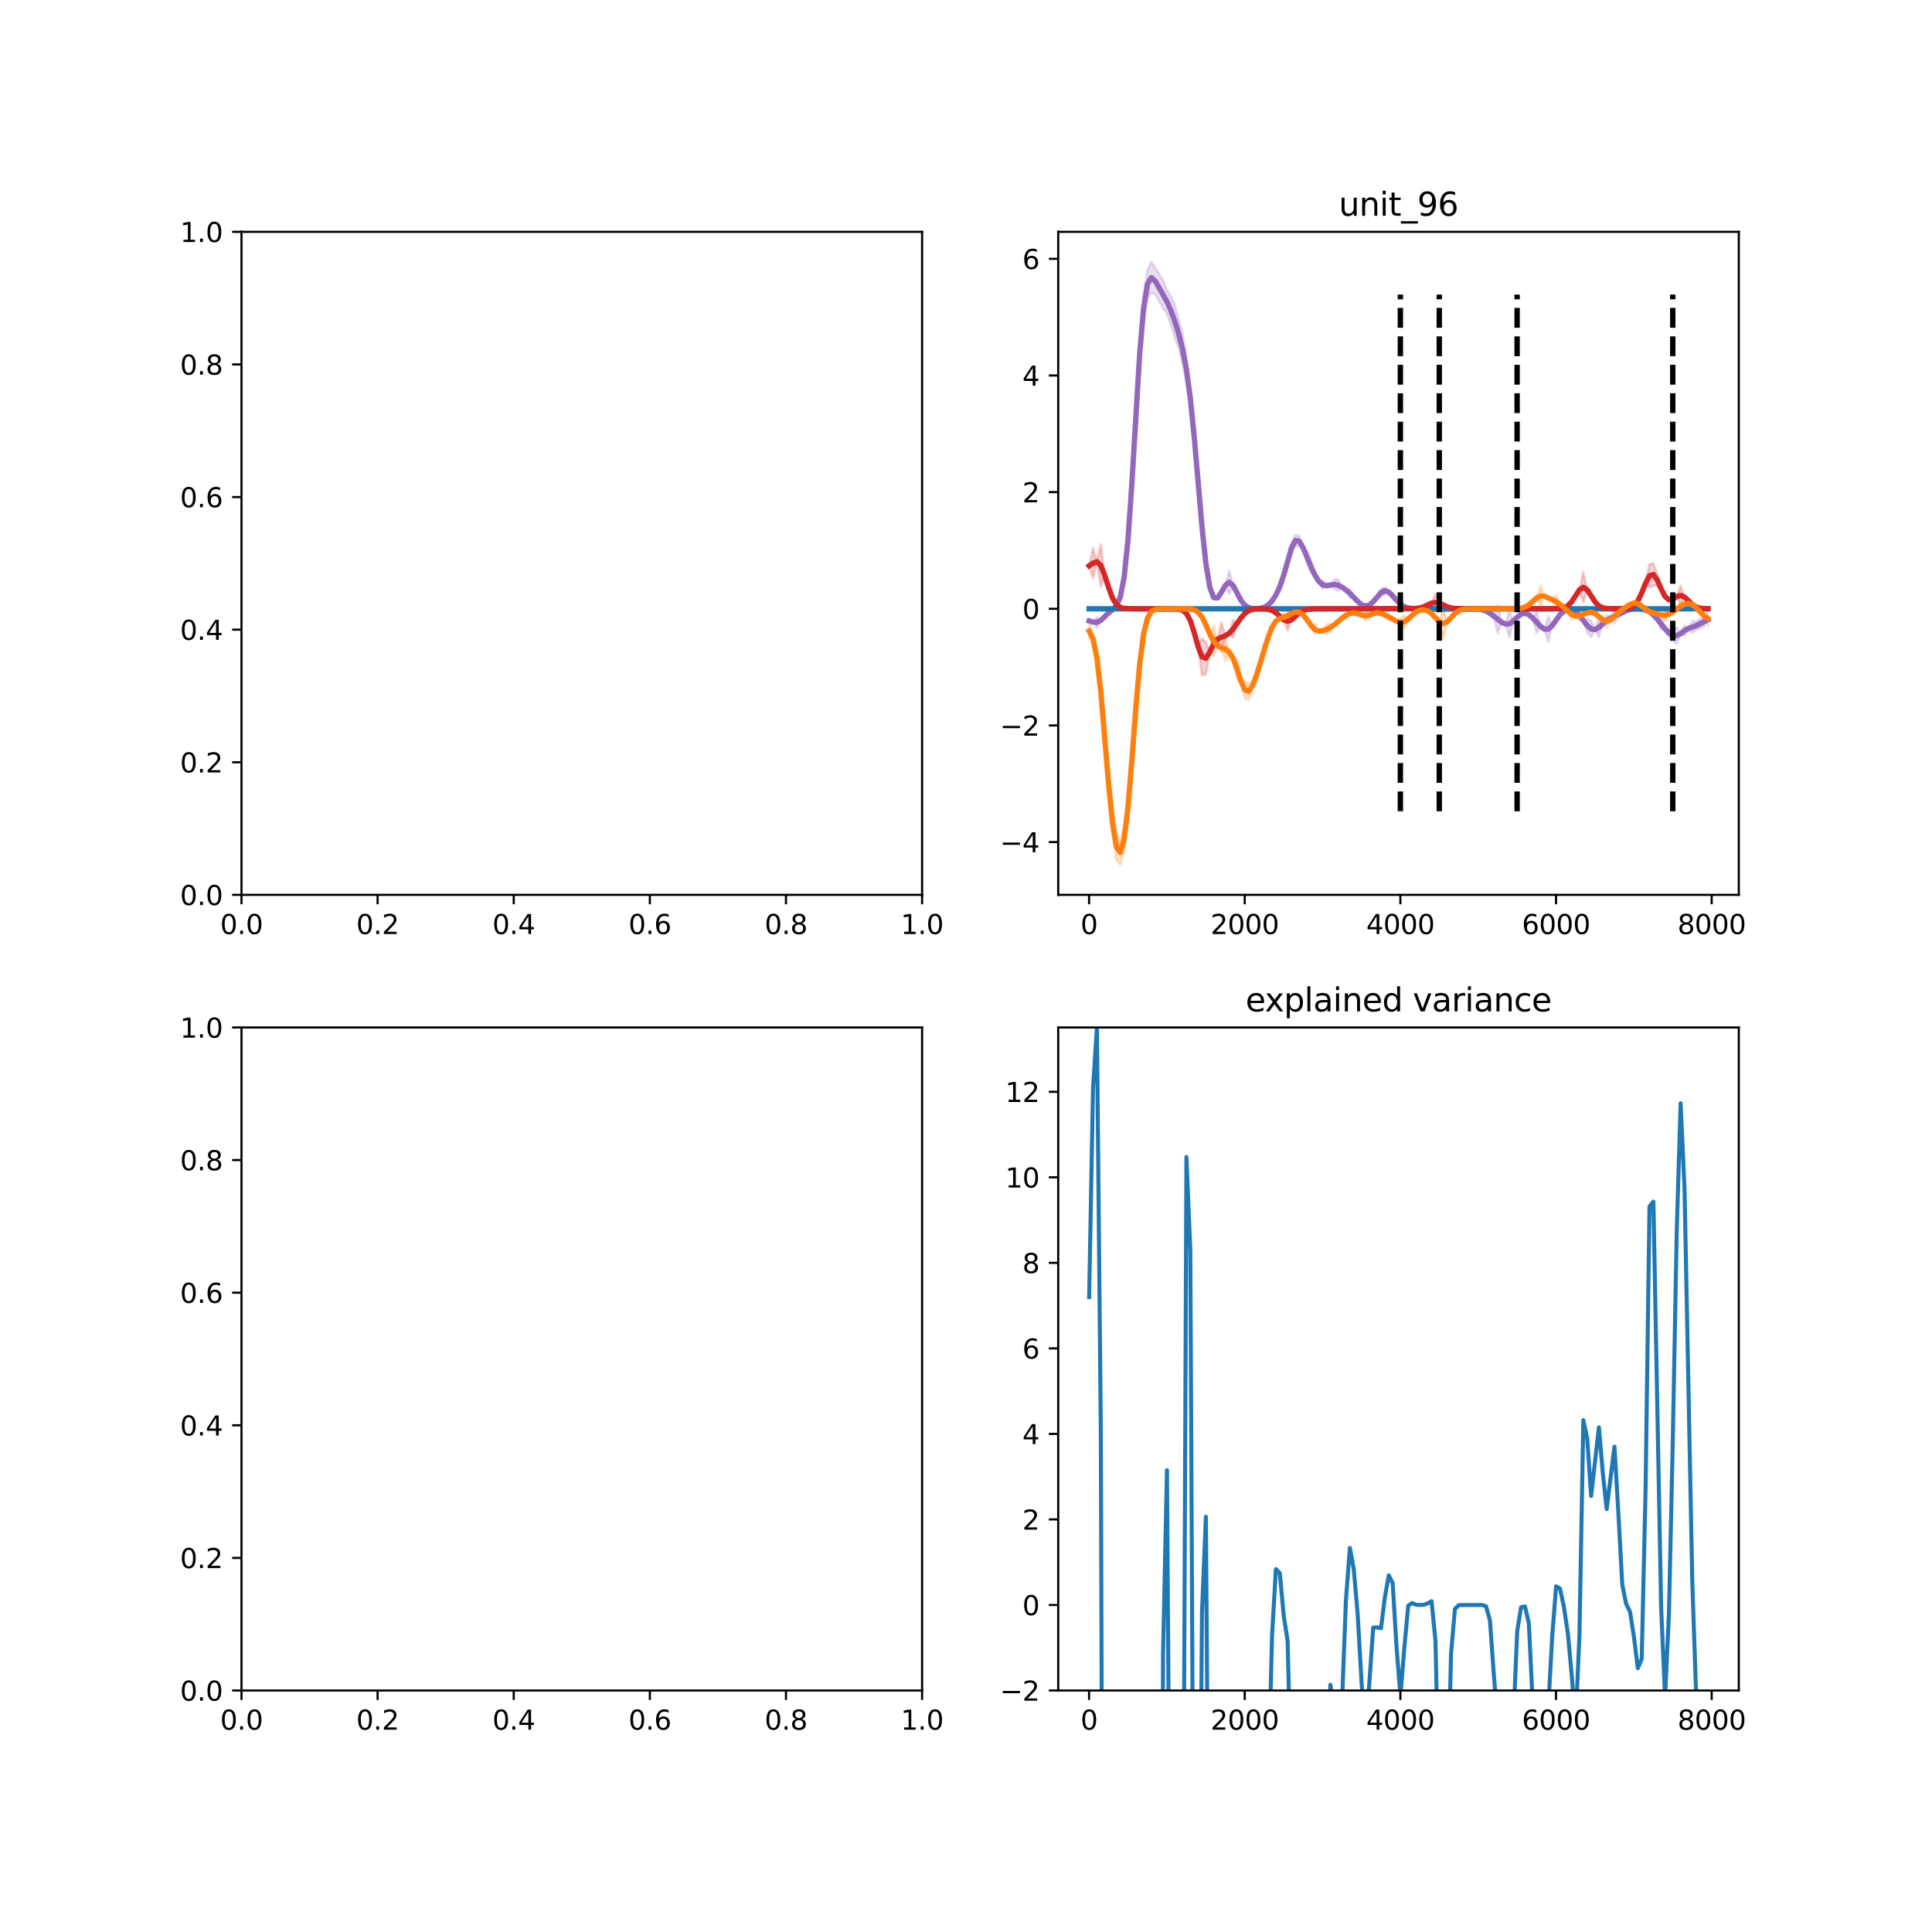 <?xml version="1.0" encoding="utf-8" standalone="no"?>
<!DOCTYPE svg PUBLIC "-//W3C//DTD SVG 1.1//EN"
  "http://www.w3.org/Graphics/SVG/1.1/DTD/svg11.dtd">
<svg xmlns:xlink="http://www.w3.org/1999/xlink" width="720pt" height="720pt" viewBox="0 0 720 720" xmlns="http://www.w3.org/2000/svg" version="1.1">
 <defs>
  <style type="text/css">*{stroke-linejoin: round; stroke-linecap: butt}</style>
 </defs>
 <g id="figure_1">
  <g id="patch_1">
   <path d="M 0 720 
L 720 720 
L 720 0 
L 0 0 
z
" style="fill: #ffffff"/>
  </g>
  <g id="axes_1">
   <g id="patch_2">
    <path d="M 90 333.491 
L 343.636 333.491 
L 343.636 86.4 
L 90 86.4 
z
" style="fill: #ffffff"/>
   </g>
   <g id="matplotlib.axis_1">
    <g id="xtick_1">
     <g id="line2d_1">
      <defs>
       <path id="m5649ef38ea" d="M 0 0 
L 0 3.5 
" style="stroke: #000000; stroke-width: 0.8"/>
      </defs>
      <g>
       <use xlink:href="#m5649ef38ea" x="90" y="333.491" style="stroke: #000000; stroke-width: 0.8"/>
      </g>
     </g>
     <g id="text_1">
      <!-- 0.0 -->
      <g transform="translate(82.048 348.089)scale(0.1 -0.1)">
       <defs>
        <path id="DejaVuSans-30" d="M 2034 4250 
Q 1547 4250 1301 3770 
Q 1056 3291 1056 2328 
Q 1056 1369 1301 889 
Q 1547 409 2034 409 
Q 2525 409 2770 889 
Q 3016 1369 3016 2328 
Q 3016 3291 2770 3770 
Q 2525 4250 2034 4250 
z
M 2034 4750 
Q 2819 4750 3233 4129 
Q 3647 3509 3647 2328 
Q 3647 1150 3233 529 
Q 2819 -91 2034 -91 
Q 1250 -91 836 529 
Q 422 1150 422 2328 
Q 422 3509 836 4129 
Q 1250 4750 2034 4750 
z
" transform="scale(0.016)"/>
        <path id="DejaVuSans-2e" d="M 684 794 
L 1344 794 
L 1344 0 
L 684 0 
L 684 794 
z
" transform="scale(0.016)"/>
       </defs>
       <use xlink:href="#DejaVuSans-30"/>
       <use xlink:href="#DejaVuSans-2e" x="63.623"/>
       <use xlink:href="#DejaVuSans-30" x="95.41"/>
      </g>
     </g>
    </g>
    <g id="xtick_2">
     <g id="line2d_2">
      <g>
       <use xlink:href="#m5649ef38ea" x="140.727" y="333.491" style="stroke: #000000; stroke-width: 0.8"/>
      </g>
     </g>
     <g id="text_2">
      <!-- 0.2 -->
      <g transform="translate(132.776 348.089)scale(0.1 -0.1)">
       <defs>
        <path id="DejaVuSans-32" d="M 1228 531 
L 3431 531 
L 3431 0 
L 469 0 
L 469 531 
Q 828 903 1448 1529 
Q 2069 2156 2228 2338 
Q 2531 2678 2651 2914 
Q 2772 3150 2772 3378 
Q 2772 3750 2511 3984 
Q 2250 4219 1831 4219 
Q 1534 4219 1204 4116 
Q 875 4013 500 3803 
L 500 4441 
Q 881 4594 1212 4672 
Q 1544 4750 1819 4750 
Q 2544 4750 2975 4387 
Q 3406 4025 3406 3419 
Q 3406 3131 3298 2873 
Q 3191 2616 2906 2266 
Q 2828 2175 2409 1742 
Q 1991 1309 1228 531 
z
" transform="scale(0.016)"/>
       </defs>
       <use xlink:href="#DejaVuSans-30"/>
       <use xlink:href="#DejaVuSans-2e" x="63.623"/>
       <use xlink:href="#DejaVuSans-32" x="95.41"/>
      </g>
     </g>
    </g>
    <g id="xtick_3">
     <g id="line2d_3">
      <g>
       <use xlink:href="#m5649ef38ea" x="191.455" y="333.491" style="stroke: #000000; stroke-width: 0.8"/>
      </g>
     </g>
     <g id="text_3">
      <!-- 0.4 -->
      <g transform="translate(183.503 348.089)scale(0.1 -0.1)">
       <defs>
        <path id="DejaVuSans-34" d="M 2419 4116 
L 825 1625 
L 2419 1625 
L 2419 4116 
z
M 2253 4666 
L 3047 4666 
L 3047 1625 
L 3713 1625 
L 3713 1100 
L 3047 1100 
L 3047 0 
L 2419 0 
L 2419 1100 
L 313 1100 
L 313 1709 
L 2253 4666 
z
" transform="scale(0.016)"/>
       </defs>
       <use xlink:href="#DejaVuSans-30"/>
       <use xlink:href="#DejaVuSans-2e" x="63.623"/>
       <use xlink:href="#DejaVuSans-34" x="95.41"/>
      </g>
     </g>
    </g>
    <g id="xtick_4">
     <g id="line2d_4">
      <g>
       <use xlink:href="#m5649ef38ea" x="242.182" y="333.491" style="stroke: #000000; stroke-width: 0.8"/>
      </g>
     </g>
     <g id="text_4">
      <!-- 0.6 -->
      <g transform="translate(234.23 348.089)scale(0.1 -0.1)">
       <defs>
        <path id="DejaVuSans-36" d="M 2113 2584 
Q 1688 2584 1439 2293 
Q 1191 2003 1191 1497 
Q 1191 994 1439 701 
Q 1688 409 2113 409 
Q 2538 409 2786 701 
Q 3034 994 3034 1497 
Q 3034 2003 2786 2293 
Q 2538 2584 2113 2584 
z
M 3366 4563 
L 3366 3988 
Q 3128 4100 2886 4159 
Q 2644 4219 2406 4219 
Q 1781 4219 1451 3797 
Q 1122 3375 1075 2522 
Q 1259 2794 1537 2939 
Q 1816 3084 2150 3084 
Q 2853 3084 3261 2657 
Q 3669 2231 3669 1497 
Q 3669 778 3244 343 
Q 2819 -91 2113 -91 
Q 1303 -91 875 529 
Q 447 1150 447 2328 
Q 447 3434 972 4092 
Q 1497 4750 2381 4750 
Q 2619 4750 2861 4703 
Q 3103 4656 3366 4563 
z
" transform="scale(0.016)"/>
       </defs>
       <use xlink:href="#DejaVuSans-30"/>
       <use xlink:href="#DejaVuSans-2e" x="63.623"/>
       <use xlink:href="#DejaVuSans-36" x="95.41"/>
      </g>
     </g>
    </g>
    <g id="xtick_5">
     <g id="line2d_5">
      <g>
       <use xlink:href="#m5649ef38ea" x="292.909" y="333.491" style="stroke: #000000; stroke-width: 0.8"/>
      </g>
     </g>
     <g id="text_5">
      <!-- 0.8 -->
      <g transform="translate(284.958 348.089)scale(0.1 -0.1)">
       <defs>
        <path id="DejaVuSans-38" d="M 2034 2216 
Q 1584 2216 1326 1975 
Q 1069 1734 1069 1313 
Q 1069 891 1326 650 
Q 1584 409 2034 409 
Q 2484 409 2743 651 
Q 3003 894 3003 1313 
Q 3003 1734 2745 1975 
Q 2488 2216 2034 2216 
z
M 1403 2484 
Q 997 2584 770 2862 
Q 544 3141 544 3541 
Q 544 4100 942 4425 
Q 1341 4750 2034 4750 
Q 2731 4750 3128 4425 
Q 3525 4100 3525 3541 
Q 3525 3141 3298 2862 
Q 3072 2584 2669 2484 
Q 3125 2378 3379 2068 
Q 3634 1759 3634 1313 
Q 3634 634 3220 271 
Q 2806 -91 2034 -91 
Q 1263 -91 848 271 
Q 434 634 434 1313 
Q 434 1759 690 2068 
Q 947 2378 1403 2484 
z
M 1172 3481 
Q 1172 3119 1398 2916 
Q 1625 2713 2034 2713 
Q 2441 2713 2670 2916 
Q 2900 3119 2900 3481 
Q 2900 3844 2670 4047 
Q 2441 4250 2034 4250 
Q 1625 4250 1398 4047 
Q 1172 3844 1172 3481 
z
" transform="scale(0.016)"/>
       </defs>
       <use xlink:href="#DejaVuSans-30"/>
       <use xlink:href="#DejaVuSans-2e" x="63.623"/>
       <use xlink:href="#DejaVuSans-38" x="95.41"/>
      </g>
     </g>
    </g>
    <g id="xtick_6">
     <g id="line2d_6">
      <g>
       <use xlink:href="#m5649ef38ea" x="343.636" y="333.491" style="stroke: #000000; stroke-width: 0.8"/>
      </g>
     </g>
     <g id="text_6">
      <!-- 1.0 -->
      <g transform="translate(335.685 348.089)scale(0.1 -0.1)">
       <defs>
        <path id="DejaVuSans-31" d="M 794 531 
L 1825 531 
L 1825 4091 
L 703 3866 
L 703 4441 
L 1819 4666 
L 2450 4666 
L 2450 531 
L 3481 531 
L 3481 0 
L 794 0 
L 794 531 
z
" transform="scale(0.016)"/>
       </defs>
       <use xlink:href="#DejaVuSans-31"/>
       <use xlink:href="#DejaVuSans-2e" x="63.623"/>
       <use xlink:href="#DejaVuSans-30" x="95.41"/>
      </g>
     </g>
    </g>
   </g>
   <g id="matplotlib.axis_2">
    <g id="ytick_1">
     <g id="line2d_7">
      <defs>
       <path id="m7dab375ffd" d="M 0 0 
L -3.5 0 
" style="stroke: #000000; stroke-width: 0.8"/>
      </defs>
      <g>
       <use xlink:href="#m7dab375ffd" x="90" y="333.491" style="stroke: #000000; stroke-width: 0.8"/>
      </g>
     </g>
     <g id="text_7">
      <!-- 0.0 -->
      <g transform="translate(67.097 337.29)scale(0.1 -0.1)">
       <use xlink:href="#DejaVuSans-30"/>
       <use xlink:href="#DejaVuSans-2e" x="63.623"/>
       <use xlink:href="#DejaVuSans-30" x="95.41"/>
      </g>
     </g>
    </g>
    <g id="ytick_2">
     <g id="line2d_8">
      <g>
       <use xlink:href="#m7dab375ffd" x="90" y="284.073" style="stroke: #000000; stroke-width: 0.8"/>
      </g>
     </g>
     <g id="text_8">
      <!-- 0.2 -->
      <g transform="translate(67.097 287.872)scale(0.1 -0.1)">
       <use xlink:href="#DejaVuSans-30"/>
       <use xlink:href="#DejaVuSans-2e" x="63.623"/>
       <use xlink:href="#DejaVuSans-32" x="95.41"/>
      </g>
     </g>
    </g>
    <g id="ytick_3">
     <g id="line2d_9">
      <g>
       <use xlink:href="#m7dab375ffd" x="90" y="234.655" style="stroke: #000000; stroke-width: 0.8"/>
      </g>
     </g>
     <g id="text_9">
      <!-- 0.4 -->
      <g transform="translate(67.097 238.454)scale(0.1 -0.1)">
       <use xlink:href="#DejaVuSans-30"/>
       <use xlink:href="#DejaVuSans-2e" x="63.623"/>
       <use xlink:href="#DejaVuSans-34" x="95.41"/>
      </g>
     </g>
    </g>
    <g id="ytick_4">
     <g id="line2d_10">
      <g>
       <use xlink:href="#m7dab375ffd" x="90" y="185.236" style="stroke: #000000; stroke-width: 0.8"/>
      </g>
     </g>
     <g id="text_10">
      <!-- 0.6 -->
      <g transform="translate(67.097 189.036)scale(0.1 -0.1)">
       <use xlink:href="#DejaVuSans-30"/>
       <use xlink:href="#DejaVuSans-2e" x="63.623"/>
       <use xlink:href="#DejaVuSans-36" x="95.41"/>
      </g>
     </g>
    </g>
    <g id="ytick_5">
     <g id="line2d_11">
      <g>
       <use xlink:href="#m7dab375ffd" x="90" y="135.818" style="stroke: #000000; stroke-width: 0.8"/>
      </g>
     </g>
     <g id="text_11">
      <!-- 0.8 -->
      <g transform="translate(67.097 139.617)scale(0.1 -0.1)">
       <use xlink:href="#DejaVuSans-30"/>
       <use xlink:href="#DejaVuSans-2e" x="63.623"/>
       <use xlink:href="#DejaVuSans-38" x="95.41"/>
      </g>
     </g>
    </g>
    <g id="ytick_6">
     <g id="line2d_12">
      <g>
       <use xlink:href="#m7dab375ffd" x="90" y="86.4" style="stroke: #000000; stroke-width: 0.8"/>
      </g>
     </g>
     <g id="text_12">
      <!-- 1.0 -->
      <g transform="translate(67.097 90.199)scale(0.1 -0.1)">
       <use xlink:href="#DejaVuSans-31"/>
       <use xlink:href="#DejaVuSans-2e" x="63.623"/>
       <use xlink:href="#DejaVuSans-30" x="95.41"/>
      </g>
     </g>
    </g>
   </g>
   <g id="patch_3">
    <path d="M 90 333.491 
L 90 86.4 
" style="fill: none; stroke: #000000; stroke-width: 0.8; stroke-linejoin: miter; stroke-linecap: square"/>
   </g>
   <g id="patch_4">
    <path d="M 343.636 333.491 
L 343.636 86.4 
" style="fill: none; stroke: #000000; stroke-width: 0.8; stroke-linejoin: miter; stroke-linecap: square"/>
   </g>
   <g id="patch_5">
    <path d="M 90 333.491 
L 343.636 333.491 
" style="fill: none; stroke: #000000; stroke-width: 0.8; stroke-linejoin: miter; stroke-linecap: square"/>
   </g>
   <g id="patch_6">
    <path d="M 90 86.4 
L 343.636 86.4 
" style="fill: none; stroke: #000000; stroke-width: 0.8; stroke-linejoin: miter; stroke-linecap: square"/>
   </g>
  </g>
  <g id="axes_2">
   <g id="patch_7">
    <path d="M 394.364 333.491 
L 648 333.491 
L 648 86.4 
L 394.364 86.4 
z
" style="fill: #ffffff"/>
   </g>
   <g id="PolyCollection_1">
    <defs>
     <path id="mde45fbd6e0" d="M 405.893 -488.606 
L 405.893 -488.606 
L 407.343 -488.186 
L 408.793 -486.067 
L 410.243 -488.789 
L 411.693 -490.177 
L 413.143 -491.602 
L 414.594 -492.771 
L 416.044 -494.205 
L 417.494 -497.442 
L 418.944 -504.951 
L 420.394 -519.144 
L 421.845 -540.313 
L 423.295 -562.12 
L 424.745 -583.504 
L 426.195 -600.667 
L 427.645 -608.868 
L 429.095 -610.756 
L 430.546 -610.405 
L 431.996 -607.568 
L 433.446 -605.058 
L 434.896 -603.053 
L 436.346 -598.978 
L 437.797 -594.209 
L 439.247 -590.199 
L 440.697 -584.307 
L 442.147 -577.755 
L 443.597 -568.017 
L 445.047 -552.935 
L 446.498 -536.035 
L 447.948 -523.686 
L 449.398 -509.987 
L 450.848 -501.183 
L 452.298 -497.286 
L 453.748 -497.167 
L 455.199 -499.303 
L 456.649 -501.863 
L 458.099 -498.574 
L 459.549 -501.826 
L 460.999 -499.104 
L 462.45 -496.324 
L 463.9 -494.456 
L 465.35 -493.556 
L 466.8 -493.24 
L 468.25 -493.187 
L 469.7 -493.304 
L 471.151 -493.685 
L 472.601 -494.539 
L 474.051 -496.04 
L 475.501 -498.274 
L 476.951 -499.587 
L 478.402 -505.629 
L 479.852 -510.843 
L 481.302 -513.611 
L 482.752 -516.556 
L 484.202 -516.363 
L 485.652 -515.784 
L 487.103 -510.115 
L 488.553 -506.481 
L 490.003 -505.743 
L 491.453 -503.399 
L 492.903 -500.452 
L 494.354 -501.712 
L 495.804 -501.951 
L 497.254 -500.421 
L 498.704 -499.755 
L 500.154 -501.158 
L 501.604 -500.112 
L 503.055 -497.287 
L 504.505 -497.426 
L 505.955 -495.875 
L 507.405 -494.661 
L 508.855 -494.155 
L 510.305 -494.527 
L 511.756 -495.757 
L 513.206 -497.528 
L 514.656 -497.59 
L 516.106 -498.496 
L 517.556 -499.358 
L 519.007 -496.802 
L 520.457 -496.285 
L 521.907 -494.867 
L 523.357 -493.924 
L 524.807 -493.424 
L 526.257 -493.214 
L 527.708 -493.144 
L 529.158 -493.126 
L 530.608 -493.122 
L 532.058 -493.121 
L 533.508 -493.121 
L 534.959 -493.121 
L 536.409 -493.121 
L 537.859 -493.121 
L 539.309 -493.121 
L 540.759 -493.121 
L 542.209 -493.121 
L 543.66 -493.121 
L 545.11 -493.121 
L 546.56 -493.121 
L 548.01 -493.116 
L 549.46 -493.095 
L 550.91 -493.015 
L 552.361 -492.787 
L 553.811 -492.291 
L 555.261 -491.459 
L 556.711 -490.36 
L 558.161 -483.902 
L 559.612 -488.099 
L 561.062 -487.434 
L 562.512 -482.397 
L 563.962 -488.531 
L 565.412 -489.98 
L 566.862 -491.141 
L 568.313 -491.477 
L 569.763 -490.906 
L 571.213 -489.677 
L 572.663 -484.044 
L 574.113 -486.592 
L 575.564 -485.535 
L 577.014 -480.747 
L 578.464 -486.864 
L 579.914 -488.959 
L 581.364 -490.923 
L 582.814 -492.185 
L 584.265 -492.704 
L 585.715 -492.628 
L 587.165 -491.975 
L 588.615 -490.666 
L 590.065 -488.809 
L 591.516 -484.296 
L 592.966 -482.501 
L 594.416 -485.379 
L 595.866 -482.575 
L 597.316 -487.574 
L 598.766 -488.837 
L 600.217 -489.685 
L 601.667 -487.639 
L 603.117 -490.941 
L 604.567 -491.701 
L 606.017 -492.376 
L 607.467 -492.812 
L 608.918 -493.015 
L 610.368 -493.062 
L 611.818 -492.977 
L 613.268 -492.678 
L 614.718 -492.007 
L 616.169 -490.85 
L 617.619 -489.268 
L 619.069 -485.1 
L 620.519 -485.663 
L 621.969 -482.557 
L 623.419 -481.173 
L 624.87 -480.056 
L 626.32 -483.903 
L 627.77 -482.959 
L 629.22 -485.781 
L 630.67 -484.15 
L 632.121 -485.286 
L 633.571 -485.784 
L 635.021 -486.675 
L 636.471 -489.009 
L 636.471 -489.009 
L 636.471 -489.009 
L 635.021 -490.172 
L 633.571 -489.372 
L 632.121 -488.397 
L 630.67 -488.483 
L 629.22 -485.781 
L 627.77 -486.955 
L 626.32 -483.903 
L 624.87 -486.178 
L 623.419 -485.113 
L 621.969 -485.639 
L 620.519 -485.663 
L 619.069 -489.835 
L 617.619 -489.268 
L 616.169 -490.85 
L 614.718 -492.007 
L 613.268 -492.678 
L 611.818 -492.977 
L 610.368 -493.062 
L 608.918 -493.015 
L 607.467 -492.812 
L 606.017 -492.376 
L 604.567 -491.701 
L 603.117 -490.941 
L 601.667 -492.93 
L 600.217 -489.685 
L 598.766 -488.837 
L 597.316 -487.574 
L 595.866 -489.843 
L 594.416 -485.379 
L 592.966 -488.681 
L 591.516 -489.482 
L 590.065 -488.809 
L 588.615 -490.666 
L 587.165 -491.975 
L 585.715 -492.628 
L 584.265 -492.704 
L 582.814 -492.185 
L 581.364 -490.923 
L 579.914 -488.959 
L 578.464 -486.864 
L 577.014 -490.349 
L 575.564 -485.535 
L 574.113 -486.592 
L 572.663 -492.211 
L 571.213 -489.677 
L 569.763 -490.906 
L 568.313 -491.477 
L 566.862 -491.141 
L 565.412 -489.98 
L 563.962 -488.531 
L 562.512 -492.683 
L 561.062 -487.434 
L 559.612 -488.099 
L 558.161 -494.438 
L 556.711 -490.36 
L 555.261 -491.459 
L 553.811 -492.291 
L 552.361 -492.787 
L 550.91 -493.015 
L 549.46 -493.095 
L 548.01 -493.116 
L 546.56 -493.121 
L 545.11 -493.121 
L 543.66 -493.121 
L 542.209 -493.121 
L 540.759 -493.121 
L 539.309 -493.121 
L 537.859 -493.121 
L 536.409 -493.121 
L 534.959 -493.121 
L 533.508 -493.121 
L 532.058 -493.121 
L 530.608 -493.122 
L 529.158 -493.126 
L 527.708 -493.144 
L 526.257 -493.214 
L 524.807 -493.424 
L 523.357 -493.924 
L 521.907 -494.867 
L 520.457 -496.285 
L 519.007 -499.109 
L 517.556 -499.358 
L 516.106 -501.229 
L 514.656 -500.709 
L 513.206 -497.528 
L 511.756 -495.757 
L 510.305 -494.527 
L 508.855 -494.155 
L 507.405 -494.661 
L 505.955 -495.875 
L 504.505 -497.426 
L 503.055 -500.497 
L 501.604 -500.112 
L 500.154 -501.158 
L 498.704 -504.122 
L 497.254 -503.962 
L 495.804 -501.951 
L 494.354 -501.712 
L 492.903 -503.691 
L 491.453 -503.399 
L 490.003 -505.743 
L 488.553 -511.211 
L 487.103 -514.552 
L 485.652 -515.784 
L 484.202 -520.258 
L 482.752 -520.542 
L 481.302 -517.916 
L 479.852 -510.843 
L 478.402 -505.629 
L 476.951 -503.179 
L 475.501 -498.274 
L 474.051 -496.04 
L 472.601 -494.539 
L 471.151 -493.685 
L 469.7 -493.304 
L 468.25 -493.187 
L 466.8 -493.24 
L 465.35 -493.556 
L 463.9 -494.456 
L 462.45 -496.324 
L 460.999 -499.104 
L 459.549 -501.826 
L 458.099 -507.405 
L 456.649 -501.863 
L 455.199 -499.303 
L 453.748 -497.167 
L 452.298 -497.286 
L 450.848 -501.183 
L 449.398 -509.987 
L 447.948 -523.686 
L 446.498 -544.86 
L 445.047 -561.569 
L 443.597 -575.053 
L 442.147 -586.82 
L 440.697 -595.599 
L 439.247 -601.066 
L 437.797 -606.351 
L 436.346 -609.582 
L 434.896 -612.11 
L 433.446 -615.442 
L 431.996 -617.924 
L 430.546 -620.069 
L 429.095 -622.369 
L 427.645 -619.438 
L 426.195 -609.75 
L 424.745 -593.261 
L 423.295 -568.324 
L 421.845 -540.313 
L 420.394 -519.144 
L 418.944 -504.951 
L 417.494 -497.442 
L 416.044 -494.205 
L 414.594 -492.771 
L 413.143 -491.602 
L 411.693 -490.177 
L 410.243 -488.789 
L 408.793 -490.052 
L 407.343 -488.186 
L 405.893 -488.606 
z
" style="stroke: #9467bd; stroke-opacity: 0.2"/>
    </defs>
    <g clip-path="url(#p38e7931aa1)">
     <use xlink:href="#mde45fbd6e0" x="0" y="720" style="fill: #9467bd; fill-opacity: 0.2; stroke: #9467bd; stroke-opacity: 0.2"/>
    </g>
   </g>
   <g id="PolyCollection_2">
    <defs>
     <path id="madb3da9ac2" d="M 405.893 -493.121 
L 405.893 -493.121 
L 407.343 -493.121 
L 408.793 -493.121 
L 410.243 -493.121 
L 411.693 -493.121 
L 413.143 -493.121 
L 414.594 -493.121 
L 416.044 -493.121 
L 417.494 -493.121 
L 418.944 -493.121 
L 420.394 -493.121 
L 421.845 -493.121 
L 423.295 -493.121 
L 424.745 -493.121 
L 426.195 -493.121 
L 427.645 -493.121 
L 429.095 -493.121 
L 430.546 -493.121 
L 431.996 -493.121 
L 433.446 -493.121 
L 434.896 -493.121 
L 436.346 -493.121 
L 437.797 -493.121 
L 439.247 -493.121 
L 440.697 -493.121 
L 442.147 -493.121 
L 443.597 -493.121 
L 445.047 -493.121 
L 446.498 -493.121 
L 447.948 -493.121 
L 449.398 -493.121 
L 450.848 -493.121 
L 452.298 -493.121 
L 453.748 -493.121 
L 455.199 -493.121 
L 456.649 -493.121 
L 458.099 -493.121 
L 459.549 -493.121 
L 460.999 -493.121 
L 462.45 -493.121 
L 463.9 -493.121 
L 465.35 -493.121 
L 466.8 -493.121 
L 468.25 -493.121 
L 469.7 -493.121 
L 471.151 -493.121 
L 472.601 -493.121 
L 474.051 -493.121 
L 475.501 -493.121 
L 476.951 -493.121 
L 478.402 -493.121 
L 479.852 -493.121 
L 481.302 -493.121 
L 482.752 -493.121 
L 484.202 -493.121 
L 485.652 -493.121 
L 487.103 -493.121 
L 488.553 -493.121 
L 490.003 -493.121 
L 491.453 -493.121 
L 492.903 -493.121 
L 494.354 -493.121 
L 495.804 -493.121 
L 497.254 -493.121 
L 498.704 -493.121 
L 500.154 -493.121 
L 501.604 -493.121 
L 503.055 -493.121 
L 504.505 -493.121 
L 505.955 -493.121 
L 507.405 -493.121 
L 508.855 -493.121 
L 510.305 -493.121 
L 511.756 -493.121 
L 513.206 -493.121 
L 514.656 -493.121 
L 516.106 -493.121 
L 517.556 -493.121 
L 519.007 -493.121 
L 520.457 -493.121 
L 521.907 -493.121 
L 523.357 -493.121 
L 524.807 -493.121 
L 526.257 -493.121 
L 527.708 -493.121 
L 529.158 -493.121 
L 530.608 -493.121 
L 532.058 -493.121 
L 533.508 -493.121 
L 534.959 -493.121 
L 536.409 -493.121 
L 537.859 -493.121 
L 539.309 -493.121 
L 540.759 -493.121 
L 542.209 -493.121 
L 543.66 -493.121 
L 545.11 -493.121 
L 546.56 -493.121 
L 548.01 -493.121 
L 549.46 -493.121 
L 550.91 -493.121 
L 552.361 -493.121 
L 553.811 -493.121 
L 555.261 -493.121 
L 556.711 -493.121 
L 558.161 -493.121 
L 559.612 -493.121 
L 561.062 -493.121 
L 562.512 -493.121 
L 563.962 -493.121 
L 565.412 -493.121 
L 566.862 -493.121 
L 568.313 -493.121 
L 569.763 -493.121 
L 571.213 -493.121 
L 572.663 -493.121 
L 574.113 -493.121 
L 575.564 -493.121 
L 577.014 -493.121 
L 578.464 -493.121 
L 579.914 -493.121 
L 581.364 -493.121 
L 582.814 -493.121 
L 584.265 -493.121 
L 585.715 -493.121 
L 587.165 -493.121 
L 588.615 -493.121 
L 590.065 -493.121 
L 591.516 -493.121 
L 592.966 -493.121 
L 594.416 -493.121 
L 595.866 -493.121 
L 597.316 -493.121 
L 598.766 -493.121 
L 600.217 -493.121 
L 601.667 -493.121 
L 603.117 -493.121 
L 604.567 -493.121 
L 606.017 -493.121 
L 607.467 -493.121 
L 608.918 -493.121 
L 610.368 -493.121 
L 611.818 -493.121 
L 613.268 -493.121 
L 614.718 -493.121 
L 616.169 -493.121 
L 617.619 -493.121 
L 619.069 -493.121 
L 620.519 -493.121 
L 621.969 -493.121 
L 623.419 -493.121 
L 624.87 -493.121 
L 626.32 -493.121 
L 627.77 -493.121 
L 629.22 -493.121 
L 630.67 -493.121 
L 632.121 -493.121 
L 633.571 -493.121 
L 635.021 -493.121 
L 636.471 -493.121 
L 636.471 -493.121 
L 636.471 -493.121 
L 635.021 -493.121 
L 633.571 -493.121 
L 632.121 -493.121 
L 630.67 -493.121 
L 629.22 -493.121 
L 627.77 -493.121 
L 626.32 -493.121 
L 624.87 -493.121 
L 623.419 -493.121 
L 621.969 -493.121 
L 620.519 -493.121 
L 619.069 -493.121 
L 617.619 -493.121 
L 616.169 -493.121 
L 614.718 -493.121 
L 613.268 -493.121 
L 611.818 -493.121 
L 610.368 -493.121 
L 608.918 -493.121 
L 607.467 -493.121 
L 606.017 -493.121 
L 604.567 -493.121 
L 603.117 -493.121 
L 601.667 -493.121 
L 600.217 -493.121 
L 598.766 -493.121 
L 597.316 -493.121 
L 595.866 -493.121 
L 594.416 -493.121 
L 592.966 -493.121 
L 591.516 -493.121 
L 590.065 -493.121 
L 588.615 -493.121 
L 587.165 -493.121 
L 585.715 -493.121 
L 584.265 -493.121 
L 582.814 -493.121 
L 581.364 -493.121 
L 579.914 -493.121 
L 578.464 -493.121 
L 577.014 -493.121 
L 575.564 -493.121 
L 574.113 -493.121 
L 572.663 -493.121 
L 571.213 -493.121 
L 569.763 -493.121 
L 568.313 -493.121 
L 566.862 -493.121 
L 565.412 -493.121 
L 563.962 -493.121 
L 562.512 -493.121 
L 561.062 -493.121 
L 559.612 -493.121 
L 558.161 -493.121 
L 556.711 -493.121 
L 555.261 -493.121 
L 553.811 -493.121 
L 552.361 -493.121 
L 550.91 -493.121 
L 549.46 -493.121 
L 548.01 -493.121 
L 546.56 -493.121 
L 545.11 -493.121 
L 543.66 -493.121 
L 542.209 -493.121 
L 540.759 -493.121 
L 539.309 -493.121 
L 537.859 -493.121 
L 536.409 -493.121 
L 534.959 -493.121 
L 533.508 -493.121 
L 532.058 -493.121 
L 530.608 -493.121 
L 529.158 -493.121 
L 527.708 -493.121 
L 526.257 -493.121 
L 524.807 -493.121 
L 523.357 -493.121 
L 521.907 -493.121 
L 520.457 -493.121 
L 519.007 -493.121 
L 517.556 -493.121 
L 516.106 -493.121 
L 514.656 -493.121 
L 513.206 -493.121 
L 511.756 -493.121 
L 510.305 -493.121 
L 508.855 -493.121 
L 507.405 -493.121 
L 505.955 -493.121 
L 504.505 -493.121 
L 503.055 -493.121 
L 501.604 -493.121 
L 500.154 -493.121 
L 498.704 -493.121 
L 497.254 -493.121 
L 495.804 -493.121 
L 494.354 -493.121 
L 492.903 -493.121 
L 491.453 -493.121 
L 490.003 -493.121 
L 488.553 -493.121 
L 487.103 -493.121 
L 485.652 -493.121 
L 484.202 -493.121 
L 482.752 -493.121 
L 481.302 -493.121 
L 479.852 -493.121 
L 478.402 -493.121 
L 476.951 -493.121 
L 475.501 -493.121 
L 474.051 -493.121 
L 472.601 -493.121 
L 471.151 -493.121 
L 469.7 -493.121 
L 468.25 -493.121 
L 466.8 -493.121 
L 465.35 -493.121 
L 463.9 -493.121 
L 462.45 -493.121 
L 460.999 -493.121 
L 459.549 -493.121 
L 458.099 -493.121 
L 456.649 -493.121 
L 455.199 -493.121 
L 453.748 -493.121 
L 452.298 -493.121 
L 450.848 -493.121 
L 449.398 -493.121 
L 447.948 -493.121 
L 446.498 -493.121 
L 445.047 -493.121 
L 443.597 -493.121 
L 442.147 -493.121 
L 440.697 -493.121 
L 439.247 -493.121 
L 437.797 -493.121 
L 436.346 -493.121 
L 434.896 -493.121 
L 433.446 -493.121 
L 431.996 -493.121 
L 430.546 -493.121 
L 429.095 -493.121 
L 427.645 -493.121 
L 426.195 -493.121 
L 424.745 -493.121 
L 423.295 -493.121 
L 421.845 -493.121 
L 420.394 -493.121 
L 418.944 -493.121 
L 417.494 -493.121 
L 416.044 -493.121 
L 414.594 -493.121 
L 413.143 -493.121 
L 411.693 -493.121 
L 410.243 -493.121 
L 408.793 -493.121 
L 407.343 -493.121 
L 405.893 -493.121 
z
" style="stroke: #1f77b4; stroke-opacity: 0.2"/>
    </defs>
    <g clip-path="url(#p38e7931aa1)">
     <use xlink:href="#madb3da9ac2" x="0" y="720" style="fill: #1f77b4; fill-opacity: 0.2; stroke: #1f77b4; stroke-opacity: 0.2"/>
    </g>
   </g>
   <g id="PolyCollection_3">
    <defs>
     <path id="m888c6229d4" d="M 405.893 -509.145 
L 405.893 -509.145 
L 407.343 -504.525 
L 408.793 -510.668 
L 410.243 -501.374 
L 411.693 -505.604 
L 413.143 -501.023 
L 414.594 -497.138 
L 416.044 -494.743 
L 417.494 -493.637 
L 418.944 -493.25 
L 420.394 -493.146 
L 421.845 -493.125 
L 423.295 -493.121 
L 424.745 -493.121 
L 426.195 -493.121 
L 427.645 -493.121 
L 429.095 -493.121 
L 430.546 -493.121 
L 431.996 -493.121 
L 433.446 -493.121 
L 434.896 -493.121 
L 436.346 -493.118 
L 437.797 -493.097 
L 439.247 -492.992 
L 440.697 -492.59 
L 442.147 -491.399 
L 443.597 -488.725 
L 445.047 -484.27 
L 446.498 -479.014 
L 447.948 -468.308 
L 449.398 -468.735 
L 450.848 -476.986 
L 452.298 -479.954 
L 453.748 -481.799 
L 455.199 -476.993 
L 456.649 -483.052 
L 458.099 -484.024 
L 459.549 -482.273 
L 460.999 -487.585 
L 462.45 -489.677 
L 463.9 -491.369 
L 465.35 -492.409 
L 466.8 -492.893 
L 468.25 -493.063 
L 469.7 -493.1 
L 471.151 -493.068 
L 472.601 -492.917 
L 474.051 -492.49 
L 475.501 -491.608 
L 476.951 -490.293 
L 478.402 -489.007 
L 479.852 -485.107 
L 481.302 -489.007 
L 482.752 -490.293 
L 484.202 -491.608 
L 485.652 -492.49 
L 487.103 -492.917 
L 488.553 -493.07 
L 490.003 -493.111 
L 491.453 -493.12 
L 492.903 -493.121 
L 494.354 -493.121 
L 495.804 -493.121 
L 497.254 -493.121 
L 498.704 -493.121 
L 500.154 -493.121 
L 501.604 -493.121 
L 503.055 -493.121 
L 504.505 -493.121 
L 505.955 -493.121 
L 507.405 -493.121 
L 508.855 -493.121 
L 510.305 -493.121 
L 511.756 -493.121 
L 513.206 -493.121 
L 514.656 -493.121 
L 516.106 -493.121 
L 517.556 -493.121 
L 519.007 -493.121 
L 520.457 -493.121 
L 521.907 -493.121 
L 523.357 -493.122 
L 524.807 -493.127 
L 526.257 -493.148 
L 527.708 -493.226 
L 529.158 -493.443 
L 530.608 -493.894 
L 532.058 -494.565 
L 533.508 -495.221 
L 534.959 -492.258 
L 536.409 -495.221 
L 537.859 -494.565 
L 539.309 -493.894 
L 540.759 -493.443 
L 542.209 -493.226 
L 543.66 -493.148 
L 545.11 -493.127 
L 546.56 -493.122 
L 548.01 -493.121 
L 549.46 -493.121 
L 550.91 -493.121 
L 552.361 -493.121 
L 553.811 -493.121 
L 555.261 -493.121 
L 556.711 -493.121 
L 558.161 -493.121 
L 559.612 -493.121 
L 561.062 -493.121 
L 562.512 -493.121 
L 563.962 -493.121 
L 565.412 -493.121 
L 566.862 -493.121 
L 568.313 -493.121 
L 569.763 -493.121 
L 571.213 -493.121 
L 572.663 -493.121 
L 574.113 -493.121 
L 575.564 -493.121 
L 577.014 -493.121 
L 578.464 -493.124 
L 579.914 -493.139 
L 581.364 -493.21 
L 582.814 -493.473 
L 584.265 -494.204 
L 585.715 -495.719 
L 587.165 -497.974 
L 588.615 -500.181 
L 590.065 -495.496 
L 591.516 -500.181 
L 592.966 -497.974 
L 594.416 -495.719 
L 595.866 -494.204 
L 597.316 -493.473 
L 598.766 -493.21 
L 600.217 -493.139 
L 601.667 -493.124 
L 603.117 -493.124 
L 604.567 -493.138 
L 606.017 -493.207 
L 607.467 -493.472 
L 608.918 -494.257 
L 610.368 -496.03 
L 611.818 -499.024 
L 613.268 -502.655 
L 614.718 -501.194 
L 616.169 -501.718 
L 617.619 -501.801 
L 619.069 -500.526 
L 620.519 -497.712 
L 621.969 -496.455 
L 623.419 -496.735 
L 624.87 -497.661 
L 626.32 -494.493 
L 627.77 -497.494 
L 629.22 -496.122 
L 630.67 -494.727 
L 632.121 -493.791 
L 633.571 -493.339 
L 635.021 -493.176 
L 636.471 -493.134 
L 636.471 -493.134 
L 636.471 -493.134 
L 635.021 -493.176 
L 633.571 -493.339 
L 632.121 -493.791 
L 630.67 -494.727 
L 629.22 -496.122 
L 627.77 -497.494 
L 626.32 -501.722 
L 624.87 -497.661 
L 623.419 -496.735 
L 621.969 -496.455 
L 620.519 -497.712 
L 619.069 -500.526 
L 617.619 -505.859 
L 616.169 -510.059 
L 614.718 -509.669 
L 613.268 -502.655 
L 611.818 -499.024 
L 610.368 -496.03 
L 608.918 -494.257 
L 607.467 -493.472 
L 606.017 -493.207 
L 604.567 -493.138 
L 603.117 -493.124 
L 601.667 -493.124 
L 600.217 -493.139 
L 598.766 -493.21 
L 597.316 -493.473 
L 595.866 -494.204 
L 594.416 -495.719 
L 592.966 -497.974 
L 591.516 -500.181 
L 590.065 -506.747 
L 588.615 -500.181 
L 587.165 -497.974 
L 585.715 -495.719 
L 584.265 -494.204 
L 582.814 -493.473 
L 581.364 -493.21 
L 579.914 -493.139 
L 578.464 -493.124 
L 577.014 -493.121 
L 575.564 -493.121 
L 574.113 -493.121 
L 572.663 -493.121 
L 571.213 -493.121 
L 569.763 -493.121 
L 568.313 -493.121 
L 566.862 -493.121 
L 565.412 -493.121 
L 563.962 -493.121 
L 562.512 -493.121 
L 561.062 -493.121 
L 559.612 -493.121 
L 558.161 -493.121 
L 556.711 -493.121 
L 555.261 -493.121 
L 553.811 -493.121 
L 552.361 -493.121 
L 550.91 -493.121 
L 549.46 -493.121 
L 548.01 -493.121 
L 546.56 -493.122 
L 545.11 -493.127 
L 543.66 -493.148 
L 542.209 -493.226 
L 540.759 -493.443 
L 539.309 -493.894 
L 537.859 -494.565 
L 536.409 -495.221 
L 534.959 -498.744 
L 533.508 -495.221 
L 532.058 -494.565 
L 530.608 -493.894 
L 529.158 -493.443 
L 527.708 -493.226 
L 526.257 -493.148 
L 524.807 -493.127 
L 523.357 -493.122 
L 521.907 -493.121 
L 520.457 -493.121 
L 519.007 -493.121 
L 517.556 -493.121 
L 516.106 -493.121 
L 514.656 -493.121 
L 513.206 -493.121 
L 511.756 -493.121 
L 510.305 -493.121 
L 508.855 -493.121 
L 507.405 -493.121 
L 505.955 -493.121 
L 504.505 -493.121 
L 503.055 -493.121 
L 501.604 -493.121 
L 500.154 -493.121 
L 498.704 -493.121 
L 497.254 -493.121 
L 495.804 -493.121 
L 494.354 -493.121 
L 492.903 -493.121 
L 491.453 -493.12 
L 490.003 -493.111 
L 488.553 -493.07 
L 487.103 -492.917 
L 485.652 -492.49 
L 484.202 -491.608 
L 482.752 -490.293 
L 481.302 -489.007 
L 479.852 -491.81 
L 478.402 -489.007 
L 476.951 -490.293 
L 475.501 -491.608 
L 474.051 -492.49 
L 472.601 -492.917 
L 471.151 -493.068 
L 469.7 -493.1 
L 468.25 -493.063 
L 466.8 -492.893 
L 465.35 -492.409 
L 463.9 -491.369 
L 462.45 -489.677 
L 460.999 -487.585 
L 459.549 -488.88 
L 458.099 -484.024 
L 456.649 -483.052 
L 455.199 -488.051 
L 453.748 -481.799 
L 452.298 -479.954 
L 450.848 -476.986 
L 449.398 -480.585 
L 447.948 -482.093 
L 446.498 -479.014 
L 445.047 -484.27 
L 443.597 -488.725 
L 442.147 -491.399 
L 440.697 -492.59 
L 439.247 -492.992 
L 437.797 -493.097 
L 436.346 -493.118 
L 434.896 -493.121 
L 433.446 -493.121 
L 431.996 -493.121 
L 430.546 -493.121 
L 429.095 -493.121 
L 427.645 -493.121 
L 426.195 -493.121 
L 424.745 -493.121 
L 423.295 -493.121 
L 421.845 -493.125 
L 420.394 -493.146 
L 418.944 -493.25 
L 417.494 -493.637 
L 416.044 -494.743 
L 414.594 -497.138 
L 413.143 -501.023 
L 411.693 -505.604 
L 410.243 -517.112 
L 408.793 -510.668 
L 407.343 -515.72 
L 405.893 -509.145 
z
" style="stroke: #d62728; stroke-opacity: 0.2"/>
    </defs>
    <g clip-path="url(#p38e7931aa1)">
     <use xlink:href="#m888c6229d4" x="0" y="720" style="fill: #d62728; fill-opacity: 0.2; stroke: #d62728; stroke-opacity: 0.2"/>
    </g>
   </g>
   <g id="PolyCollection_4">
    <defs>
     <path id="mfe4fe4ef37" d="M 405.893 -487.728 
L 405.893 -481.914 
L 407.343 -481.959 
L 408.793 -474.725 
L 410.243 -462.061 
L 411.693 -441.334 
L 413.143 -422.943 
L 414.594 -408.775 
L 416.044 -399.557 
L 417.494 -397.74 
L 418.944 -402.697 
L 420.394 -415.484 
L 421.845 -433.584 
L 423.295 -456.191 
L 424.745 -472.661 
L 426.195 -483.771 
L 427.645 -489.651 
L 429.095 -492.088 
L 430.546 -492.877 
L 431.996 -493.076 
L 433.446 -493.115 
L 434.896 -493.121 
L 436.346 -493.121 
L 437.797 -493.121 
L 439.247 -493.121 
L 440.697 -493.118 
L 442.147 -493.101 
L 443.597 -493.019 
L 445.047 -492.713 
L 446.498 -491.854 
L 447.948 -490.03 
L 449.398 -487.142 
L 450.848 -483.788 
L 452.298 -475.253 
L 453.748 -479.317 
L 455.199 -478.566 
L 456.649 -473.59 
L 458.099 -476.981 
L 459.549 -474.597 
L 460.999 -466.924 
L 462.45 -466.217 
L 463.9 -459.843 
L 465.35 -459.054 
L 466.8 -464.443 
L 468.25 -466.342 
L 469.7 -472.931 
L 471.151 -475.23 
L 472.601 -482.483 
L 474.051 -486.257 
L 475.501 -488.537 
L 476.951 -489.496 
L 478.402 -488.322 
L 479.852 -490.512 
L 481.302 -491.308 
L 482.752 -491.91 
L 484.202 -491.852 
L 485.652 -490.857 
L 487.103 -489.013 
L 488.553 -486.92 
L 490.003 -483.565 
L 491.453 -484.832 
L 492.903 -484.944 
L 494.354 -483.487 
L 495.804 -484.782 
L 497.254 -487.17 
L 498.704 -488.423 
L 500.154 -488.603 
L 501.604 -490.65 
L 503.055 -491.367 
L 504.505 -491.587 
L 505.955 -491.284 
L 507.405 -490.766 
L 508.855 -488.657 
L 510.305 -490.765 
L 511.756 -491.283 
L 513.206 -491.593 
L 514.656 -491.41 
L 516.106 -490.813 
L 517.556 -489.06 
L 519.007 -489.237 
L 520.457 -488.47 
L 521.907 -486.696 
L 523.357 -485.842 
L 524.807 -489.282 
L 526.257 -490.683 
L 527.708 -491.881 
L 529.158 -492.571 
L 530.608 -492.726 
L 532.058 -492.337 
L 533.508 -491.323 
L 534.959 -489.773 
L 536.409 -488.251 
L 537.859 -481.886 
L 539.309 -488.251 
L 540.759 -489.774 
L 542.209 -491.33 
L 543.66 -492.375 
L 545.11 -492.879 
L 546.56 -493.06 
L 548.01 -493.109 
L 549.46 -493.12 
L 550.91 -493.121 
L 552.361 -493.121 
L 553.811 -493.121 
L 555.261 -493.121 
L 556.711 -493.121 
L 558.161 -493.121 
L 559.612 -493.121 
L 561.062 -493.121 
L 562.512 -493.123 
L 563.962 -493.131 
L 565.412 -493.171 
L 566.862 -493.318 
L 568.313 -493.728 
L 569.763 -494.579 
L 571.213 -495.86 
L 572.663 -497.167 
L 574.113 -494.115 
L 575.564 -497.792 
L 577.014 -497.176 
L 578.464 -496.486 
L 579.914 -493.216 
L 581.364 -494.79 
L 582.814 -493.489 
L 584.265 -492.102 
L 585.715 -488.975 
L 587.165 -490.393 
L 588.615 -488.705 
L 590.065 -490.965 
L 591.516 -491.581 
L 592.966 -491.813 
L 594.416 -491.339 
L 595.866 -490.216 
L 597.316 -488.999 
L 598.766 -485.976 
L 600.217 -489.028 
L 601.667 -490.338 
L 603.117 -491.749 
L 604.567 -492.903 
L 606.017 -493.865 
L 607.467 -494.733 
L 608.918 -495.27 
L 610.368 -493.18 
L 611.818 -494.119 
L 613.268 -491.513 
L 614.718 -492.037 
L 616.169 -491.539 
L 617.619 -491.144 
L 619.069 -490.765 
L 620.519 -488.426 
L 621.969 -491.074 
L 623.419 -491.952 
L 624.87 -493.043 
L 626.32 -494.106 
L 627.77 -494.902 
L 629.22 -493.59 
L 630.67 -494.673 
L 632.121 -493.522 
L 633.571 -491.977 
L 635.021 -490.463 
L 636.471 -486.703 
L 636.471 -492.304 
L 636.471 -492.304 
L 635.021 -490.463 
L 633.571 -491.977 
L 632.121 -493.522 
L 630.67 -494.673 
L 629.22 -496.716 
L 627.77 -494.902 
L 626.32 -494.106 
L 624.87 -493.043 
L 623.419 -491.952 
L 621.969 -491.074 
L 620.519 -492.892 
L 619.069 -490.765 
L 617.619 -491.144 
L 616.169 -491.539 
L 614.718 -492.037 
L 613.268 -494.325 
L 611.818 -494.119 
L 610.368 -496.971 
L 608.918 -495.27 
L 607.467 -494.733 
L 606.017 -493.865 
L 604.567 -492.903 
L 603.117 -491.749 
L 601.667 -490.338 
L 600.217 -489.028 
L 598.766 -490.968 
L 597.316 -488.999 
L 595.866 -490.216 
L 594.416 -491.339 
L 592.966 -491.813 
L 591.516 -491.581 
L 590.065 -490.965 
L 588.615 -492.175 
L 587.165 -490.393 
L 585.715 -492.983 
L 584.265 -492.102 
L 582.814 -493.489 
L 581.364 -494.79 
L 579.914 -498.318 
L 578.464 -496.486 
L 577.014 -497.176 
L 575.564 -497.792 
L 574.113 -501.679 
L 572.663 -497.167 
L 571.213 -495.86 
L 569.763 -494.579 
L 568.313 -493.728 
L 566.862 -493.318 
L 565.412 -493.171 
L 563.962 -493.131 
L 562.512 -493.123 
L 561.062 -493.121 
L 559.612 -493.121 
L 558.161 -493.121 
L 556.711 -493.121 
L 555.261 -493.121 
L 553.811 -493.121 
L 552.361 -493.121 
L 550.91 -493.121 
L 549.46 -493.12 
L 548.01 -493.109 
L 546.56 -493.06 
L 545.11 -492.879 
L 543.66 -492.375 
L 542.209 -491.33 
L 540.759 -489.774 
L 539.309 -488.251 
L 537.859 -493.32 
L 536.409 -488.251 
L 534.959 -489.773 
L 533.508 -491.323 
L 532.058 -492.337 
L 530.608 -492.726 
L 529.158 -492.571 
L 527.708 -491.881 
L 526.257 -490.683 
L 524.807 -489.282 
L 523.357 -490.658 
L 521.907 -489.321 
L 520.457 -488.47 
L 519.007 -489.237 
L 517.556 -491.027 
L 516.106 -490.813 
L 514.656 -491.41 
L 513.206 -491.593 
L 511.756 -491.283 
L 510.305 -490.765 
L 508.855 -492.372 
L 507.405 -490.766 
L 505.955 -491.284 
L 504.505 -491.587 
L 503.055 -491.367 
L 501.604 -490.65 
L 500.154 -490.647 
L 498.704 -488.423 
L 497.254 -487.17 
L 495.804 -487.412 
L 494.354 -487.258 
L 492.903 -484.944 
L 491.453 -484.832 
L 490.003 -487.233 
L 488.553 -486.92 
L 487.103 -489.013 
L 485.652 -490.857 
L 484.202 -491.852 
L 482.752 -491.91 
L 481.302 -491.308 
L 479.852 -490.512 
L 478.402 -491.533 
L 476.951 -489.496 
L 475.501 -488.537 
L 474.051 -486.257 
L 472.601 -482.483 
L 471.151 -480.366 
L 469.7 -472.931 
L 468.25 -470.288 
L 466.8 -464.443 
L 465.35 -465.575 
L 463.9 -466.031 
L 462.45 -466.217 
L 460.999 -474.474 
L 459.549 -474.597 
L 458.099 -476.981 
L 456.649 -482.513 
L 455.199 -478.566 
L 453.748 -479.317 
L 452.298 -486.711 
L 450.848 -483.788 
L 449.398 -487.142 
L 447.948 -490.03 
L 446.498 -491.854 
L 445.047 -492.713 
L 443.597 -493.019 
L 442.147 -493.101 
L 440.697 -493.118 
L 439.247 -493.121 
L 437.797 -493.121 
L 436.346 -493.121 
L 434.896 -493.121 
L 433.446 -493.115 
L 431.996 -493.076 
L 430.546 -492.877 
L 429.095 -492.088 
L 427.645 -489.651 
L 426.195 -483.771 
L 424.745 -472.661 
L 423.295 -456.191 
L 421.845 -440.39 
L 420.394 -423.401 
L 418.944 -411.954 
L 417.494 -406.93 
L 416.044 -409.54 
L 414.594 -418.05 
L 413.143 -432.648 
L 411.693 -449.186 
L 410.243 -462.061 
L 408.793 -474.725 
L 407.343 -481.959 
L 405.893 -487.728 
z
" style="stroke: #ff7f0e; stroke-opacity: 0.2"/>
    </defs>
    <g clip-path="url(#p38e7931aa1)">
     <use xlink:href="#mfe4fe4ef37" x="0" y="720" style="fill: #ff7f0e; fill-opacity: 0.2; stroke: #ff7f0e; stroke-opacity: 0.2"/>
    </g>
   </g>
   <g id="matplotlib.axis_3">
    <g id="xtick_7">
     <g id="line2d_13">
      <g>
       <use xlink:href="#m5649ef38ea" x="405.864" y="333.491" style="stroke: #000000; stroke-width: 0.8"/>
      </g>
     </g>
     <g id="text_13">
      <!-- 0 -->
      <g transform="translate(402.682 348.089)scale(0.1 -0.1)">
       <use xlink:href="#DejaVuSans-30"/>
      </g>
     </g>
    </g>
    <g id="xtick_8">
     <g id="line2d_14">
      <g>
       <use xlink:href="#m5649ef38ea" x="463.871" y="333.491" style="stroke: #000000; stroke-width: 0.8"/>
      </g>
     </g>
     <g id="text_14">
      <!-- 2000 -->
      <g transform="translate(451.146 348.089)scale(0.1 -0.1)">
       <use xlink:href="#DejaVuSans-32"/>
       <use xlink:href="#DejaVuSans-30" x="63.623"/>
       <use xlink:href="#DejaVuSans-30" x="127.246"/>
       <use xlink:href="#DejaVuSans-30" x="190.869"/>
      </g>
     </g>
    </g>
    <g id="xtick_9">
     <g id="line2d_15">
      <g>
       <use xlink:href="#m5649ef38ea" x="521.878" y="333.491" style="stroke: #000000; stroke-width: 0.8"/>
      </g>
     </g>
     <g id="text_15">
      <!-- 4000 -->
      <g transform="translate(509.153 348.089)scale(0.1 -0.1)">
       <use xlink:href="#DejaVuSans-34"/>
       <use xlink:href="#DejaVuSans-30" x="63.623"/>
       <use xlink:href="#DejaVuSans-30" x="127.246"/>
       <use xlink:href="#DejaVuSans-30" x="190.869"/>
      </g>
     </g>
    </g>
    <g id="xtick_10">
     <g id="line2d_16">
      <g>
       <use xlink:href="#m5649ef38ea" x="579.885" y="333.491" style="stroke: #000000; stroke-width: 0.8"/>
      </g>
     </g>
     <g id="text_16">
      <!-- 6000 -->
      <g transform="translate(567.16 348.089)scale(0.1 -0.1)">
       <use xlink:href="#DejaVuSans-36"/>
       <use xlink:href="#DejaVuSans-30" x="63.623"/>
       <use xlink:href="#DejaVuSans-30" x="127.246"/>
       <use xlink:href="#DejaVuSans-30" x="190.869"/>
      </g>
     </g>
    </g>
    <g id="xtick_11">
     <g id="line2d_17">
      <g>
       <use xlink:href="#m5649ef38ea" x="637.892" y="333.491" style="stroke: #000000; stroke-width: 0.8"/>
      </g>
     </g>
     <g id="text_17">
      <!-- 8000 -->
      <g transform="translate(625.167 348.089)scale(0.1 -0.1)">
       <use xlink:href="#DejaVuSans-38"/>
       <use xlink:href="#DejaVuSans-30" x="63.623"/>
       <use xlink:href="#DejaVuSans-30" x="127.246"/>
       <use xlink:href="#DejaVuSans-30" x="190.869"/>
      </g>
     </g>
    </g>
   </g>
   <g id="matplotlib.axis_4">
    <g id="ytick_7">
     <g id="line2d_18">
      <g>
       <use xlink:href="#m7dab375ffd" x="394.364" y="313.829" style="stroke: #000000; stroke-width: 0.8"/>
      </g>
     </g>
     <g id="text_18">
      <!-- −4 -->
      <g transform="translate(372.621 317.628)scale(0.1 -0.1)">
       <defs>
        <path id="DejaVuSans-2212" d="M 678 2272 
L 4684 2272 
L 4684 1741 
L 678 1741 
L 678 2272 
z
" transform="scale(0.016)"/>
       </defs>
       <use xlink:href="#DejaVuSans-2212"/>
       <use xlink:href="#DejaVuSans-34" x="83.789"/>
      </g>
     </g>
    </g>
    <g id="ytick_8">
     <g id="line2d_19">
      <g>
       <use xlink:href="#m7dab375ffd" x="394.364" y="270.354" style="stroke: #000000; stroke-width: 0.8"/>
      </g>
     </g>
     <g id="text_19">
      <!-- −2 -->
      <g transform="translate(372.621 274.153)scale(0.1 -0.1)">
       <use xlink:href="#DejaVuSans-2212"/>
       <use xlink:href="#DejaVuSans-32" x="83.789"/>
      </g>
     </g>
    </g>
    <g id="ytick_9">
     <g id="line2d_20">
      <g>
       <use xlink:href="#m7dab375ffd" x="394.364" y="226.879" style="stroke: #000000; stroke-width: 0.8"/>
      </g>
     </g>
     <g id="text_20">
      <!-- 0 -->
      <g transform="translate(381.001 230.678)scale(0.1 -0.1)">
       <use xlink:href="#DejaVuSans-30"/>
      </g>
     </g>
    </g>
    <g id="ytick_10">
     <g id="line2d_21">
      <g>
       <use xlink:href="#m7dab375ffd" x="394.364" y="183.403" style="stroke: #000000; stroke-width: 0.8"/>
      </g>
     </g>
     <g id="text_21">
      <!-- 2 -->
      <g transform="translate(381.001 187.203)scale(0.1 -0.1)">
       <use xlink:href="#DejaVuSans-32"/>
      </g>
     </g>
    </g>
    <g id="ytick_11">
     <g id="line2d_22">
      <g>
       <use xlink:href="#m7dab375ffd" x="394.364" y="139.928" style="stroke: #000000; stroke-width: 0.8"/>
      </g>
     </g>
     <g id="text_22">
      <!-- 4 -->
      <g transform="translate(381.001 143.727)scale(0.1 -0.1)">
       <use xlink:href="#DejaVuSans-34"/>
      </g>
     </g>
    </g>
    <g id="ytick_12">
     <g id="line2d_23">
      <g>
       <use xlink:href="#m7dab375ffd" x="394.364" y="96.453" style="stroke: #000000; stroke-width: 0.8"/>
      </g>
     </g>
     <g id="text_23">
      <!-- 6 -->
      <g transform="translate(381.001 100.252)scale(0.1 -0.1)">
       <use xlink:href="#DejaVuSans-36"/>
      </g>
     </g>
    </g>
   </g>
   <g id="line2d_24">
    <path d="M 405.893 231.394 
L 407.343 231.814 
L 408.793 231.94 
L 410.243 231.211 
L 413.143 228.398 
L 414.594 227.229 
L 416.044 225.795 
L 417.494 222.558 
L 418.944 215.049 
L 420.394 200.856 
L 421.845 179.687 
L 424.745 131.617 
L 426.195 114.791 
L 427.645 105.847 
L 429.095 103.438 
L 430.546 104.763 
L 434.896 112.418 
L 436.346 115.72 
L 437.797 119.72 
L 439.247 124.368 
L 440.697 130.047 
L 442.147 137.713 
L 443.597 148.465 
L 445.047 162.748 
L 447.948 196.314 
L 449.398 210.013 
L 450.848 218.817 
L 452.298 222.714 
L 453.748 222.833 
L 455.199 220.697 
L 456.649 218.137 
L 458.099 217.01 
L 459.549 218.174 
L 462.45 223.676 
L 463.9 225.544 
L 465.35 226.444 
L 466.8 226.76 
L 468.25 226.813 
L 469.7 226.696 
L 471.151 226.315 
L 472.601 225.461 
L 474.051 223.96 
L 475.501 221.726 
L 476.951 218.617 
L 478.402 214.371 
L 481.302 204.236 
L 482.752 201.451 
L 484.202 201.69 
L 485.652 204.216 
L 488.553 211.154 
L 490.003 214.257 
L 491.453 216.601 
L 492.903 217.928 
L 494.354 218.288 
L 497.254 217.808 
L 498.704 218.061 
L 500.154 218.842 
L 501.604 219.888 
L 503.055 221.108 
L 505.955 224.125 
L 507.405 225.339 
L 508.855 225.845 
L 510.305 225.473 
L 511.756 224.243 
L 514.656 220.851 
L 516.106 220.138 
L 517.556 220.642 
L 519.007 222.044 
L 520.457 223.715 
L 521.907 225.133 
L 523.357 226.076 
L 524.807 226.576 
L 526.257 226.786 
L 529.158 226.874 
L 550.91 226.985 
L 552.361 227.213 
L 553.811 227.709 
L 555.261 228.541 
L 559.612 231.901 
L 561.062 232.566 
L 562.512 232.46 
L 563.962 231.469 
L 565.412 230.02 
L 566.862 228.859 
L 568.313 228.523 
L 569.763 229.094 
L 571.213 230.323 
L 574.113 233.408 
L 575.564 234.465 
L 577.014 234.452 
L 578.464 233.136 
L 581.364 229.077 
L 582.814 227.815 
L 584.265 227.296 
L 585.715 227.372 
L 587.165 228.025 
L 588.615 229.334 
L 591.516 233.111 
L 592.966 234.409 
L 594.416 234.621 
L 595.866 233.791 
L 598.766 231.163 
L 600.217 230.315 
L 603.117 229.059 
L 606.017 227.624 
L 607.467 227.188 
L 608.918 226.985 
L 610.368 226.938 
L 611.818 227.023 
L 613.268 227.322 
L 614.718 227.993 
L 616.169 229.15 
L 617.619 230.732 
L 620.519 234.337 
L 621.969 235.902 
L 623.419 236.857 
L 624.87 236.883 
L 626.32 236.097 
L 627.77 235.043 
L 629.22 234.219 
L 632.121 233.158 
L 636.471 230.991 
L 636.471 230.991 
" clip-path="url(#p38e7931aa1)" style="fill: none; stroke: #9467bd; stroke-width: 2; stroke-linecap: square"/>
   </g>
   <g id="line2d_25">
    <path d="M 405.893 226.879 
L 636.471 226.879 
L 636.471 226.879 
" clip-path="url(#p38e7931aa1)" style="fill: none; stroke: #1f77b4; stroke-width: 2; stroke-linecap: square"/>
   </g>
   <g id="line2d_26">
    <path d="M 405.893 210.855 
L 407.343 209.877 
L 408.793 209.332 
L 410.243 210.757 
L 411.693 214.396 
L 413.143 218.977 
L 414.594 222.862 
L 416.044 225.257 
L 417.494 226.363 
L 418.944 226.75 
L 421.845 226.875 
L 439.247 227.008 
L 440.697 227.41 
L 442.147 228.601 
L 443.597 231.275 
L 445.047 235.73 
L 446.498 240.986 
L 447.948 244.799 
L 449.398 245.34 
L 450.848 243.014 
L 452.298 240.046 
L 453.748 238.201 
L 455.199 237.478 
L 456.649 236.948 
L 458.099 235.976 
L 459.549 234.423 
L 462.45 230.323 
L 463.9 228.631 
L 465.35 227.591 
L 466.8 227.107 
L 468.25 226.937 
L 471.151 226.932 
L 472.601 227.083 
L 474.051 227.51 
L 475.501 228.392 
L 478.402 230.993 
L 479.852 231.541 
L 481.302 230.993 
L 484.202 228.392 
L 485.652 227.51 
L 487.103 227.083 
L 490.003 226.889 
L 510.305 226.879 
L 527.708 226.774 
L 529.158 226.557 
L 530.608 226.106 
L 533.508 224.779 
L 534.959 224.499 
L 536.409 224.779 
L 539.309 226.106 
L 540.759 226.557 
L 542.209 226.774 
L 545.11 226.873 
L 578.464 226.876 
L 581.364 226.79 
L 582.814 226.527 
L 584.265 225.796 
L 585.715 224.281 
L 588.615 219.819 
L 590.065 218.878 
L 591.516 219.819 
L 594.416 224.281 
L 595.866 225.796 
L 597.316 226.527 
L 598.766 226.79 
L 601.667 226.876 
L 606.017 226.793 
L 607.467 226.528 
L 608.918 225.743 
L 610.368 223.97 
L 611.818 220.976 
L 613.268 217.345 
L 614.718 214.569 
L 616.169 214.111 
L 617.619 216.17 
L 619.069 219.474 
L 620.519 222.288 
L 621.969 223.545 
L 623.419 223.265 
L 624.87 222.339 
L 626.32 221.892 
L 627.77 222.506 
L 630.67 225.273 
L 632.121 226.209 
L 633.571 226.661 
L 635.021 226.824 
L 636.471 226.866 
L 636.471 226.866 
" clip-path="url(#p38e7931aa1)" style="fill: none; stroke: #d62728; stroke-width: 2; stroke-linecap: square"/>
   </g>
   <g id="line2d_27">
    <path d="M 405.893 235.179 
L 407.343 238.041 
L 408.793 245.275 
L 410.243 257.939 
L 413.143 292.205 
L 414.594 306.587 
L 416.044 315.452 
L 417.494 317.665 
L 418.944 312.675 
L 420.394 300.558 
L 421.845 283.013 
L 423.295 263.809 
L 424.745 247.339 
L 426.195 236.229 
L 427.645 230.349 
L 429.095 227.912 
L 430.546 227.123 
L 431.996 226.924 
L 437.797 226.879 
L 443.597 226.981 
L 445.047 227.287 
L 446.498 228.146 
L 447.948 229.97 
L 449.398 232.858 
L 450.848 236.212 
L 452.298 239.018 
L 453.748 240.683 
L 455.199 241.434 
L 456.649 241.949 
L 458.099 243.019 
L 459.549 245.403 
L 460.999 249.301 
L 462.45 253.783 
L 463.9 257.063 
L 465.35 257.685 
L 466.8 255.557 
L 468.25 251.685 
L 472.601 237.517 
L 474.051 233.743 
L 475.501 231.463 
L 476.951 230.504 
L 478.402 230.072 
L 479.852 229.488 
L 481.302 228.692 
L 482.752 228.09 
L 484.202 228.148 
L 485.652 229.143 
L 487.103 230.987 
L 488.553 233.08 
L 490.003 234.601 
L 491.453 235.168 
L 492.903 235.056 
L 494.354 234.628 
L 495.804 233.903 
L 497.254 232.83 
L 500.154 230.375 
L 501.604 229.35 
L 503.055 228.633 
L 504.505 228.413 
L 505.955 228.716 
L 507.405 229.234 
L 508.855 229.485 
L 510.305 229.235 
L 511.756 228.717 
L 513.206 228.407 
L 514.656 228.59 
L 516.106 229.187 
L 520.457 231.53 
L 521.907 231.992 
L 523.357 231.75 
L 524.807 230.718 
L 526.257 229.317 
L 527.708 228.119 
L 529.158 227.429 
L 530.608 227.274 
L 532.058 227.663 
L 533.508 228.677 
L 536.409 231.749 
L 537.859 232.397 
L 539.309 231.749 
L 542.209 228.67 
L 543.66 227.625 
L 545.11 227.121 
L 546.56 226.94 
L 550.91 226.879 
L 565.412 226.829 
L 566.862 226.682 
L 568.313 226.272 
L 569.763 225.421 
L 572.663 222.833 
L 574.113 222.103 
L 575.564 222.208 
L 578.464 223.514 
L 579.914 224.233 
L 581.364 225.21 
L 585.715 229.021 
L 587.165 229.607 
L 588.615 229.56 
L 591.516 228.419 
L 592.966 228.187 
L 594.416 228.661 
L 597.316 231.001 
L 598.766 231.528 
L 600.217 230.972 
L 604.567 227.097 
L 607.467 225.267 
L 608.918 224.73 
L 610.368 224.924 
L 611.818 225.881 
L 613.268 227.081 
L 614.718 227.963 
L 617.619 228.856 
L 619.069 229.235 
L 620.519 229.341 
L 621.969 228.926 
L 623.419 228.048 
L 626.32 225.894 
L 627.77 225.098 
L 629.22 224.847 
L 630.67 225.327 
L 632.121 226.478 
L 635.021 229.537 
L 636.471 230.497 
L 636.471 230.497 
" clip-path="url(#p38e7931aa1)" style="fill: none; stroke: #ff7f0e; stroke-width: 2; stroke-linecap: square"/>
   </g>
   <g id="LineCollection_1">
    <path d="M 521.878 302.347 
L 521.878 109.784 
" clip-path="url(#p38e7931aa1)" style="fill: none; stroke-dasharray: 7.4,3.2; stroke-dashoffset: 0; stroke: #000000; stroke-width: 2"/>
    <path d="M 536.38 302.347 
L 536.38 109.784 
" clip-path="url(#p38e7931aa1)" style="fill: none; stroke-dasharray: 7.4,3.2; stroke-dashoffset: 0; stroke: #000000; stroke-width: 2"/>
    <path d="M 565.383 302.347 
L 565.383 109.784 
" clip-path="url(#p38e7931aa1)" style="fill: none; stroke-dasharray: 7.4,3.2; stroke-dashoffset: 0; stroke: #000000; stroke-width: 2"/>
    <path d="M 623.39 302.347 
L 623.39 109.784 
" clip-path="url(#p38e7931aa1)" style="fill: none; stroke-dasharray: 7.4,3.2; stroke-dashoffset: 0; stroke: #000000; stroke-width: 2"/>
   </g>
   <g id="patch_8">
    <path d="M 394.364 333.491 
L 394.364 86.4 
" style="fill: none; stroke: #000000; stroke-width: 0.8; stroke-linejoin: miter; stroke-linecap: square"/>
   </g>
   <g id="patch_9">
    <path d="M 648 333.491 
L 648 86.4 
" style="fill: none; stroke: #000000; stroke-width: 0.8; stroke-linejoin: miter; stroke-linecap: square"/>
   </g>
   <g id="patch_10">
    <path d="M 394.364 333.491 
L 648 333.491 
" style="fill: none; stroke: #000000; stroke-width: 0.8; stroke-linejoin: miter; stroke-linecap: square"/>
   </g>
   <g id="patch_11">
    <path d="M 394.364 86.4 
L 648 86.4 
" style="fill: none; stroke: #000000; stroke-width: 0.8; stroke-linejoin: miter; stroke-linecap: square"/>
   </g>
   <g id="text_24">
    <!-- unit_96 -->
    <g transform="translate(498.923 80.4)scale(0.12 -0.12)">
     <defs>
      <path id="DejaVuSans-75" d="M 544 1381 
L 544 3500 
L 1119 3500 
L 1119 1403 
Q 1119 906 1312 657 
Q 1506 409 1894 409 
Q 2359 409 2629 706 
Q 2900 1003 2900 1516 
L 2900 3500 
L 3475 3500 
L 3475 0 
L 2900 0 
L 2900 538 
Q 2691 219 2414 64 
Q 2138 -91 1772 -91 
Q 1169 -91 856 284 
Q 544 659 544 1381 
z
M 1991 3584 
L 1991 3584 
z
" transform="scale(0.016)"/>
      <path id="DejaVuSans-6e" d="M 3513 2113 
L 3513 0 
L 2938 0 
L 2938 2094 
Q 2938 2591 2744 2837 
Q 2550 3084 2163 3084 
Q 1697 3084 1428 2787 
Q 1159 2491 1159 1978 
L 1159 0 
L 581 0 
L 581 3500 
L 1159 3500 
L 1159 2956 
Q 1366 3272 1645 3428 
Q 1925 3584 2291 3584 
Q 2894 3584 3203 3211 
Q 3513 2838 3513 2113 
z
" transform="scale(0.016)"/>
      <path id="DejaVuSans-69" d="M 603 3500 
L 1178 3500 
L 1178 0 
L 603 0 
L 603 3500 
z
M 603 4863 
L 1178 4863 
L 1178 4134 
L 603 4134 
L 603 4863 
z
" transform="scale(0.016)"/>
      <path id="DejaVuSans-74" d="M 1172 4494 
L 1172 3500 
L 2356 3500 
L 2356 3053 
L 1172 3053 
L 1172 1153 
Q 1172 725 1289 603 
Q 1406 481 1766 481 
L 2356 481 
L 2356 0 
L 1766 0 
Q 1100 0 847 248 
Q 594 497 594 1153 
L 594 3053 
L 172 3053 
L 172 3500 
L 594 3500 
L 594 4494 
L 1172 4494 
z
" transform="scale(0.016)"/>
      <path id="DejaVuSans-5f" d="M 3263 -1063 
L 3263 -1509 
L -63 -1509 
L -63 -1063 
L 3263 -1063 
z
" transform="scale(0.016)"/>
      <path id="DejaVuSans-39" d="M 703 97 
L 703 672 
Q 941 559 1184 500 
Q 1428 441 1663 441 
Q 2288 441 2617 861 
Q 2947 1281 2994 2138 
Q 2813 1869 2534 1725 
Q 2256 1581 1919 1581 
Q 1219 1581 811 2004 
Q 403 2428 403 3163 
Q 403 3881 828 4315 
Q 1253 4750 1959 4750 
Q 2769 4750 3195 4129 
Q 3622 3509 3622 2328 
Q 3622 1225 3098 567 
Q 2575 -91 1691 -91 
Q 1453 -91 1209 -44 
Q 966 3 703 97 
z
M 1959 2075 
Q 2384 2075 2632 2365 
Q 2881 2656 2881 3163 
Q 2881 3666 2632 3958 
Q 2384 4250 1959 4250 
Q 1534 4250 1286 3958 
Q 1038 3666 1038 3163 
Q 1038 2656 1286 2365 
Q 1534 2075 1959 2075 
z
" transform="scale(0.016)"/>
     </defs>
     <use xlink:href="#DejaVuSans-75"/>
     <use xlink:href="#DejaVuSans-6e" x="63.379"/>
     <use xlink:href="#DejaVuSans-69" x="126.758"/>
     <use xlink:href="#DejaVuSans-74" x="154.541"/>
     <use xlink:href="#DejaVuSans-5f" x="193.75"/>
     <use xlink:href="#DejaVuSans-39" x="243.75"/>
     <use xlink:href="#DejaVuSans-36" x="307.373"/>
    </g>
   </g>
  </g>
  <g id="axes_3">
   <g id="patch_12">
    <path d="M 90 630 
L 343.636 630 
L 343.636 382.909 
L 90 382.909 
z
" style="fill: #ffffff"/>
   </g>
   <g id="matplotlib.axis_5">
    <g id="xtick_12">
     <g id="line2d_28">
      <g>
       <use xlink:href="#m5649ef38ea" x="90" y="630" style="stroke: #000000; stroke-width: 0.8"/>
      </g>
     </g>
     <g id="text_25">
      <!-- 0.0 -->
      <g transform="translate(82.048 644.598)scale(0.1 -0.1)">
       <use xlink:href="#DejaVuSans-30"/>
       <use xlink:href="#DejaVuSans-2e" x="63.623"/>
       <use xlink:href="#DejaVuSans-30" x="95.41"/>
      </g>
     </g>
    </g>
    <g id="xtick_13">
     <g id="line2d_29">
      <g>
       <use xlink:href="#m5649ef38ea" x="140.727" y="630" style="stroke: #000000; stroke-width: 0.8"/>
      </g>
     </g>
     <g id="text_26">
      <!-- 0.2 -->
      <g transform="translate(132.776 644.598)scale(0.1 -0.1)">
       <use xlink:href="#DejaVuSans-30"/>
       <use xlink:href="#DejaVuSans-2e" x="63.623"/>
       <use xlink:href="#DejaVuSans-32" x="95.41"/>
      </g>
     </g>
    </g>
    <g id="xtick_14">
     <g id="line2d_30">
      <g>
       <use xlink:href="#m5649ef38ea" x="191.455" y="630" style="stroke: #000000; stroke-width: 0.8"/>
      </g>
     </g>
     <g id="text_27">
      <!-- 0.4 -->
      <g transform="translate(183.503 644.598)scale(0.1 -0.1)">
       <use xlink:href="#DejaVuSans-30"/>
       <use xlink:href="#DejaVuSans-2e" x="63.623"/>
       <use xlink:href="#DejaVuSans-34" x="95.41"/>
      </g>
     </g>
    </g>
    <g id="xtick_15">
     <g id="line2d_31">
      <g>
       <use xlink:href="#m5649ef38ea" x="242.182" y="630" style="stroke: #000000; stroke-width: 0.8"/>
      </g>
     </g>
     <g id="text_28">
      <!-- 0.6 -->
      <g transform="translate(234.23 644.598)scale(0.1 -0.1)">
       <use xlink:href="#DejaVuSans-30"/>
       <use xlink:href="#DejaVuSans-2e" x="63.623"/>
       <use xlink:href="#DejaVuSans-36" x="95.41"/>
      </g>
     </g>
    </g>
    <g id="xtick_16">
     <g id="line2d_32">
      <g>
       <use xlink:href="#m5649ef38ea" x="292.909" y="630" style="stroke: #000000; stroke-width: 0.8"/>
      </g>
     </g>
     <g id="text_29">
      <!-- 0.8 -->
      <g transform="translate(284.958 644.598)scale(0.1 -0.1)">
       <use xlink:href="#DejaVuSans-30"/>
       <use xlink:href="#DejaVuSans-2e" x="63.623"/>
       <use xlink:href="#DejaVuSans-38" x="95.41"/>
      </g>
     </g>
    </g>
    <g id="xtick_17">
     <g id="line2d_33">
      <g>
       <use xlink:href="#m5649ef38ea" x="343.636" y="630" style="stroke: #000000; stroke-width: 0.8"/>
      </g>
     </g>
     <g id="text_30">
      <!-- 1.0 -->
      <g transform="translate(335.685 644.598)scale(0.1 -0.1)">
       <use xlink:href="#DejaVuSans-31"/>
       <use xlink:href="#DejaVuSans-2e" x="63.623"/>
       <use xlink:href="#DejaVuSans-30" x="95.41"/>
      </g>
     </g>
    </g>
   </g>
   <g id="matplotlib.axis_6">
    <g id="ytick_13">
     <g id="line2d_34">
      <g>
       <use xlink:href="#m7dab375ffd" x="90" y="630" style="stroke: #000000; stroke-width: 0.8"/>
      </g>
     </g>
     <g id="text_31">
      <!-- 0.0 -->
      <g transform="translate(67.097 633.799)scale(0.1 -0.1)">
       <use xlink:href="#DejaVuSans-30"/>
       <use xlink:href="#DejaVuSans-2e" x="63.623"/>
       <use xlink:href="#DejaVuSans-30" x="95.41"/>
      </g>
     </g>
    </g>
    <g id="ytick_14">
     <g id="line2d_35">
      <g>
       <use xlink:href="#m7dab375ffd" x="90" y="580.582" style="stroke: #000000; stroke-width: 0.8"/>
      </g>
     </g>
     <g id="text_32">
      <!-- 0.2 -->
      <g transform="translate(67.097 584.381)scale(0.1 -0.1)">
       <use xlink:href="#DejaVuSans-30"/>
       <use xlink:href="#DejaVuSans-2e" x="63.623"/>
       <use xlink:href="#DejaVuSans-32" x="95.41"/>
      </g>
     </g>
    </g>
    <g id="ytick_15">
     <g id="line2d_36">
      <g>
       <use xlink:href="#m7dab375ffd" x="90" y="531.164" style="stroke: #000000; stroke-width: 0.8"/>
      </g>
     </g>
     <g id="text_33">
      <!-- 0.4 -->
      <g transform="translate(67.097 534.963)scale(0.1 -0.1)">
       <use xlink:href="#DejaVuSans-30"/>
       <use xlink:href="#DejaVuSans-2e" x="63.623"/>
       <use xlink:href="#DejaVuSans-34" x="95.41"/>
      </g>
     </g>
    </g>
    <g id="ytick_16">
     <g id="line2d_37">
      <g>
       <use xlink:href="#m7dab375ffd" x="90" y="481.745" style="stroke: #000000; stroke-width: 0.8"/>
      </g>
     </g>
     <g id="text_34">
      <!-- 0.6 -->
      <g transform="translate(67.097 485.545)scale(0.1 -0.1)">
       <use xlink:href="#DejaVuSans-30"/>
       <use xlink:href="#DejaVuSans-2e" x="63.623"/>
       <use xlink:href="#DejaVuSans-36" x="95.41"/>
      </g>
     </g>
    </g>
    <g id="ytick_17">
     <g id="line2d_38">
      <g>
       <use xlink:href="#m7dab375ffd" x="90" y="432.327" style="stroke: #000000; stroke-width: 0.8"/>
      </g>
     </g>
     <g id="text_35">
      <!-- 0.8 -->
      <g transform="translate(67.097 436.126)scale(0.1 -0.1)">
       <use xlink:href="#DejaVuSans-30"/>
       <use xlink:href="#DejaVuSans-2e" x="63.623"/>
       <use xlink:href="#DejaVuSans-38" x="95.41"/>
      </g>
     </g>
    </g>
    <g id="ytick_18">
     <g id="line2d_39">
      <g>
       <use xlink:href="#m7dab375ffd" x="90" y="382.909" style="stroke: #000000; stroke-width: 0.8"/>
      </g>
     </g>
     <g id="text_36">
      <!-- 1.0 -->
      <g transform="translate(67.097 386.708)scale(0.1 -0.1)">
       <use xlink:href="#DejaVuSans-31"/>
       <use xlink:href="#DejaVuSans-2e" x="63.623"/>
       <use xlink:href="#DejaVuSans-30" x="95.41"/>
      </g>
     </g>
    </g>
   </g>
   <g id="patch_13">
    <path d="M 90 630 
L 90 382.909 
" style="fill: none; stroke: #000000; stroke-width: 0.8; stroke-linejoin: miter; stroke-linecap: square"/>
   </g>
   <g id="patch_14">
    <path d="M 343.636 630 
L 343.636 382.909 
" style="fill: none; stroke: #000000; stroke-width: 0.8; stroke-linejoin: miter; stroke-linecap: square"/>
   </g>
   <g id="patch_15">
    <path d="M 90 630 
L 343.636 630 
" style="fill: none; stroke: #000000; stroke-width: 0.8; stroke-linejoin: miter; stroke-linecap: square"/>
   </g>
   <g id="patch_16">
    <path d="M 90 382.909 
L 343.636 382.909 
" style="fill: none; stroke: #000000; stroke-width: 0.8; stroke-linejoin: miter; stroke-linecap: square"/>
   </g>
  </g>
  <g id="axes_4">
   <g id="patch_17">
    <path d="M 394.364 630 
L 648 630 
L 648 382.909 
L 394.364 382.909 
z
" style="fill: #ffffff"/>
   </g>
   <g id="matplotlib.axis_7">
    <g id="xtick_18">
     <g id="line2d_40">
      <g>
       <use xlink:href="#m5649ef38ea" x="405.864" y="630" style="stroke: #000000; stroke-width: 0.8"/>
      </g>
     </g>
     <g id="text_37">
      <!-- 0 -->
      <g transform="translate(402.682 644.598)scale(0.1 -0.1)">
       <use xlink:href="#DejaVuSans-30"/>
      </g>
     </g>
    </g>
    <g id="xtick_19">
     <g id="line2d_41">
      <g>
       <use xlink:href="#m5649ef38ea" x="463.871" y="630" style="stroke: #000000; stroke-width: 0.8"/>
      </g>
     </g>
     <g id="text_38">
      <!-- 2000 -->
      <g transform="translate(451.146 644.598)scale(0.1 -0.1)">
       <use xlink:href="#DejaVuSans-32"/>
       <use xlink:href="#DejaVuSans-30" x="63.623"/>
       <use xlink:href="#DejaVuSans-30" x="127.246"/>
       <use xlink:href="#DejaVuSans-30" x="190.869"/>
      </g>
     </g>
    </g>
    <g id="xtick_20">
     <g id="line2d_42">
      <g>
       <use xlink:href="#m5649ef38ea" x="521.878" y="630" style="stroke: #000000; stroke-width: 0.8"/>
      </g>
     </g>
     <g id="text_39">
      <!-- 4000 -->
      <g transform="translate(509.153 644.598)scale(0.1 -0.1)">
       <use xlink:href="#DejaVuSans-34"/>
       <use xlink:href="#DejaVuSans-30" x="63.623"/>
       <use xlink:href="#DejaVuSans-30" x="127.246"/>
       <use xlink:href="#DejaVuSans-30" x="190.869"/>
      </g>
     </g>
    </g>
    <g id="xtick_21">
     <g id="line2d_43">
      <g>
       <use xlink:href="#m5649ef38ea" x="579.885" y="630" style="stroke: #000000; stroke-width: 0.8"/>
      </g>
     </g>
     <g id="text_40">
      <!-- 6000 -->
      <g transform="translate(567.16 644.598)scale(0.1 -0.1)">
       <use xlink:href="#DejaVuSans-36"/>
       <use xlink:href="#DejaVuSans-30" x="63.623"/>
       <use xlink:href="#DejaVuSans-30" x="127.246"/>
       <use xlink:href="#DejaVuSans-30" x="190.869"/>
      </g>
     </g>
    </g>
    <g id="xtick_22">
     <g id="line2d_44">
      <g>
       <use xlink:href="#m5649ef38ea" x="637.892" y="630" style="stroke: #000000; stroke-width: 0.8"/>
      </g>
     </g>
     <g id="text_41">
      <!-- 8000 -->
      <g transform="translate(625.167 644.598)scale(0.1 -0.1)">
       <use xlink:href="#DejaVuSans-38"/>
       <use xlink:href="#DejaVuSans-30" x="63.623"/>
       <use xlink:href="#DejaVuSans-30" x="127.246"/>
       <use xlink:href="#DejaVuSans-30" x="190.869"/>
      </g>
     </g>
    </g>
   </g>
   <g id="matplotlib.axis_8">
    <g id="ytick_19">
     <g id="line2d_45">
      <g>
       <use xlink:href="#m7dab375ffd" x="394.364" y="630" style="stroke: #000000; stroke-width: 0.8"/>
      </g>
     </g>
     <g id="text_42">
      <!-- −2 -->
      <g transform="translate(372.621 633.799)scale(0.1 -0.1)">
       <use xlink:href="#DejaVuSans-2212"/>
       <use xlink:href="#DejaVuSans-32" x="83.789"/>
      </g>
     </g>
    </g>
    <g id="ytick_20">
     <g id="line2d_46">
      <g>
       <use xlink:href="#m7dab375ffd" x="394.364" y="598.126" style="stroke: #000000; stroke-width: 0.8"/>
      </g>
     </g>
     <g id="text_43">
      <!-- 0 -->
      <g transform="translate(381.001 601.925)scale(0.1 -0.1)">
       <use xlink:href="#DejaVuSans-30"/>
      </g>
     </g>
    </g>
    <g id="ytick_21">
     <g id="line2d_47">
      <g>
       <use xlink:href="#m7dab375ffd" x="394.364" y="566.252" style="stroke: #000000; stroke-width: 0.8"/>
      </g>
     </g>
     <g id="text_44">
      <!-- 2 -->
      <g transform="translate(381.001 570.052)scale(0.1 -0.1)">
       <use xlink:href="#DejaVuSans-32"/>
      </g>
     </g>
    </g>
    <g id="ytick_22">
     <g id="line2d_48">
      <g>
       <use xlink:href="#m7dab375ffd" x="394.364" y="534.379" style="stroke: #000000; stroke-width: 0.8"/>
      </g>
     </g>
     <g id="text_45">
      <!-- 4 -->
      <g transform="translate(381.001 538.178)scale(0.1 -0.1)">
       <use xlink:href="#DejaVuSans-34"/>
      </g>
     </g>
    </g>
    <g id="ytick_23">
     <g id="line2d_49">
      <g>
       <use xlink:href="#m7dab375ffd" x="394.364" y="502.505" style="stroke: #000000; stroke-width: 0.8"/>
      </g>
     </g>
     <g id="text_46">
      <!-- 6 -->
      <g transform="translate(381.001 506.304)scale(0.1 -0.1)">
       <use xlink:href="#DejaVuSans-36"/>
      </g>
     </g>
    </g>
    <g id="ytick_24">
     <g id="line2d_50">
      <g>
       <use xlink:href="#m7dab375ffd" x="394.364" y="470.631" style="stroke: #000000; stroke-width: 0.8"/>
      </g>
     </g>
     <g id="text_47">
      <!-- 8 -->
      <g transform="translate(381.001 474.43)scale(0.1 -0.1)">
       <use xlink:href="#DejaVuSans-38"/>
      </g>
     </g>
    </g>
    <g id="ytick_25">
     <g id="line2d_51">
      <g>
       <use xlink:href="#m7dab375ffd" x="394.364" y="438.757" style="stroke: #000000; stroke-width: 0.8"/>
      </g>
     </g>
     <g id="text_48">
      <!-- 10 -->
      <g transform="translate(374.639 442.556)scale(0.1 -0.1)">
       <use xlink:href="#DejaVuSans-31"/>
       <use xlink:href="#DejaVuSans-30" x="63.623"/>
      </g>
     </g>
    </g>
    <g id="ytick_26">
     <g id="line2d_52">
      <g>
       <use xlink:href="#m7dab375ffd" x="394.364" y="406.883" style="stroke: #000000; stroke-width: 0.8"/>
      </g>
     </g>
     <g id="text_49">
      <!-- 12 -->
      <g transform="translate(374.639 410.683)scale(0.1 -0.1)">
       <use xlink:href="#DejaVuSans-31"/>
       <use xlink:href="#DejaVuSans-32" x="63.623"/>
      </g>
     </g>
    </g>
   </g>
   <g id="line2d_53">
    <path d="M 405.893 483.363 
L 407.343 405.329 
L 408.793 382.909 
L 410.243 533.116 
L 410.841 721 
M 433.01 721 
L 433.446 616.004 
L 434.896 547.897 
L 436.082 721 
M 440.91 721 
L 442.147 431.176 
L 443.597 465.929 
L 444.857 721 
M 446.973 721 
L 447.948 600.892 
L 449.398 565.249 
L 450.539 721 
M 471.403 721 
L 472.601 667.914 
L 474.051 609.437 
L 475.501 584.767 
L 476.951 586.308 
L 478.402 602.149 
L 479.852 611.399 
L 481.302 670.089 
L 482.431 721 
M 484.493 721 
L 485.652 687.617 
L 487.103 679.568 
L 488.553 664.191 
L 490.003 632.026 
L 491.453 652.721 
L 492.903 693.492 
L 494.354 667.097 
L 495.804 627.852 
L 497.254 638.043 
L 498.704 656.039 
L 500.154 633.904 
L 501.604 596.128 
L 503.055 576.843 
L 504.505 584.789 
L 505.955 601.48 
L 507.405 626.872 
L 508.855 645.94 
L 510.305 627.295 
L 511.756 606.553 
L 513.206 606.484 
L 514.656 606.797 
L 516.106 595.243 
L 517.556 587.082 
L 519.007 589.962 
L 520.457 613.943 
L 521.907 631.947 
L 523.357 614.064 
L 524.807 598.385 
L 526.257 597.406 
L 527.708 598.044 
L 529.158 598.122 
L 530.608 598.073 
L 532.058 597.526 
L 533.508 596.724 
L 534.959 611.499 
L 536.409 676.534 
L 537.581 721 
M 538.151 721 
L 539.309 679.373 
L 540.759 616.265 
L 542.209 599.615 
L 543.66 598.171 
L 548.01 598.126 
L 552.361 598.141 
L 553.811 598.604 
L 555.261 603.944 
L 556.711 624.222 
L 558.161 641.919 
L 559.612 634.033 
L 561.062 648.023 
L 562.512 671.279 
L 563.962 642.22 
L 565.412 607.962 
L 566.862 598.949 
L 568.313 598.671 
L 569.763 604.973 
L 571.213 635.032 
L 572.663 687.123 
L 574.113 701.738 
L 575.564 665.689 
L 577.014 635.987 
L 578.464 609.93 
L 579.914 591.176 
L 581.364 592.007 
L 582.814 598.804 
L 584.265 608.407 
L 585.715 624.065 
L 587.165 642.585 
L 588.615 609.287 
L 590.065 529.254 
L 591.516 536.047 
L 592.966 557.518 
L 595.866 531.922 
L 597.316 548.963 
L 598.766 562.383 
L 601.667 539.131 
L 603.117 563.781 
L 604.567 590.512 
L 606.017 597.71 
L 607.467 600.666 
L 608.918 609.997 
L 610.368 621.696 
L 611.818 618.295 
L 613.268 554.38 
L 614.718 449.617 
L 616.169 447.808 
L 619.069 599.395 
L 620.519 632.64 
L 621.969 601.32 
L 623.419 536.06 
L 624.87 458.856 
L 626.32 411.134 
L 627.77 442.837 
L 630.67 589.555 
L 632.121 632.121 
L 633.571 642.728 
L 635.021 695.086 
L 635.457 721 
L 635.457 721 
" clip-path="url(#pd9750127c3)" style="fill: none; stroke: #1f77b4; stroke-width: 1.5; stroke-linecap: square"/>
   </g>
   <g id="patch_18">
    <path d="M 394.364 630 
L 394.364 382.909 
" style="fill: none; stroke: #000000; stroke-width: 0.8; stroke-linejoin: miter; stroke-linecap: square"/>
   </g>
   <g id="patch_19">
    <path d="M 648 630 
L 648 382.909 
" style="fill: none; stroke: #000000; stroke-width: 0.8; stroke-linejoin: miter; stroke-linecap: square"/>
   </g>
   <g id="patch_20">
    <path d="M 394.364 630 
L 648 630 
" style="fill: none; stroke: #000000; stroke-width: 0.8; stroke-linejoin: miter; stroke-linecap: square"/>
   </g>
   <g id="patch_21">
    <path d="M 394.364 382.909 
L 648 382.909 
" style="fill: none; stroke: #000000; stroke-width: 0.8; stroke-linejoin: miter; stroke-linecap: square"/>
   </g>
   <g id="text_50">
    <!-- explained variance -->
    <g transform="translate(464.182 376.909)scale(0.12 -0.12)">
     <defs>
      <path id="DejaVuSans-65" d="M 3597 1894 
L 3597 1613 
L 953 1613 
Q 991 1019 1311 708 
Q 1631 397 2203 397 
Q 2534 397 2845 478 
Q 3156 559 3463 722 
L 3463 178 
Q 3153 47 2828 -22 
Q 2503 -91 2169 -91 
Q 1331 -91 842 396 
Q 353 884 353 1716 
Q 353 2575 817 3079 
Q 1281 3584 2069 3584 
Q 2775 3584 3186 3129 
Q 3597 2675 3597 1894 
z
M 3022 2063 
Q 3016 2534 2758 2815 
Q 2500 3097 2075 3097 
Q 1594 3097 1305 2825 
Q 1016 2553 972 2059 
L 3022 2063 
z
" transform="scale(0.016)"/>
      <path id="DejaVuSans-78" d="M 3513 3500 
L 2247 1797 
L 3578 0 
L 2900 0 
L 1881 1375 
L 863 0 
L 184 0 
L 1544 1831 
L 300 3500 
L 978 3500 
L 1906 2253 
L 2834 3500 
L 3513 3500 
z
" transform="scale(0.016)"/>
      <path id="DejaVuSans-70" d="M 1159 525 
L 1159 -1331 
L 581 -1331 
L 581 3500 
L 1159 3500 
L 1159 2969 
Q 1341 3281 1617 3432 
Q 1894 3584 2278 3584 
Q 2916 3584 3314 3078 
Q 3713 2572 3713 1747 
Q 3713 922 3314 415 
Q 2916 -91 2278 -91 
Q 1894 -91 1617 61 
Q 1341 213 1159 525 
z
M 3116 1747 
Q 3116 2381 2855 2742 
Q 2594 3103 2138 3103 
Q 1681 3103 1420 2742 
Q 1159 2381 1159 1747 
Q 1159 1113 1420 752 
Q 1681 391 2138 391 
Q 2594 391 2855 752 
Q 3116 1113 3116 1747 
z
" transform="scale(0.016)"/>
      <path id="DejaVuSans-6c" d="M 603 4863 
L 1178 4863 
L 1178 0 
L 603 0 
L 603 4863 
z
" transform="scale(0.016)"/>
      <path id="DejaVuSans-61" d="M 2194 1759 
Q 1497 1759 1228 1600 
Q 959 1441 959 1056 
Q 959 750 1161 570 
Q 1363 391 1709 391 
Q 2188 391 2477 730 
Q 2766 1069 2766 1631 
L 2766 1759 
L 2194 1759 
z
M 3341 1997 
L 3341 0 
L 2766 0 
L 2766 531 
Q 2569 213 2275 61 
Q 1981 -91 1556 -91 
Q 1019 -91 701 211 
Q 384 513 384 1019 
Q 384 1609 779 1909 
Q 1175 2209 1959 2209 
L 2766 2209 
L 2766 2266 
Q 2766 2663 2505 2880 
Q 2244 3097 1772 3097 
Q 1472 3097 1187 3025 
Q 903 2953 641 2809 
L 641 3341 
Q 956 3463 1253 3523 
Q 1550 3584 1831 3584 
Q 2591 3584 2966 3190 
Q 3341 2797 3341 1997 
z
" transform="scale(0.016)"/>
      <path id="DejaVuSans-64" d="M 2906 2969 
L 2906 4863 
L 3481 4863 
L 3481 0 
L 2906 0 
L 2906 525 
Q 2725 213 2448 61 
Q 2172 -91 1784 -91 
Q 1150 -91 751 415 
Q 353 922 353 1747 
Q 353 2572 751 3078 
Q 1150 3584 1784 3584 
Q 2172 3584 2448 3432 
Q 2725 3281 2906 2969 
z
M 947 1747 
Q 947 1113 1208 752 
Q 1469 391 1925 391 
Q 2381 391 2643 752 
Q 2906 1113 2906 1747 
Q 2906 2381 2643 2742 
Q 2381 3103 1925 3103 
Q 1469 3103 1208 2742 
Q 947 2381 947 1747 
z
" transform="scale(0.016)"/>
      <path id="DejaVuSans-20" transform="scale(0.016)"/>
      <path id="DejaVuSans-76" d="M 191 3500 
L 800 3500 
L 1894 563 
L 2988 3500 
L 3597 3500 
L 2284 0 
L 1503 0 
L 191 3500 
z
" transform="scale(0.016)"/>
      <path id="DejaVuSans-72" d="M 2631 2963 
Q 2534 3019 2420 3045 
Q 2306 3072 2169 3072 
Q 1681 3072 1420 2755 
Q 1159 2438 1159 1844 
L 1159 0 
L 581 0 
L 581 3500 
L 1159 3500 
L 1159 2956 
Q 1341 3275 1631 3429 
Q 1922 3584 2338 3584 
Q 2397 3584 2469 3576 
Q 2541 3569 2628 3553 
L 2631 2963 
z
" transform="scale(0.016)"/>
      <path id="DejaVuSans-63" d="M 3122 3366 
L 3122 2828 
Q 2878 2963 2633 3030 
Q 2388 3097 2138 3097 
Q 1578 3097 1268 2742 
Q 959 2388 959 1747 
Q 959 1106 1268 751 
Q 1578 397 2138 397 
Q 2388 397 2633 464 
Q 2878 531 3122 666 
L 3122 134 
Q 2881 22 2623 -34 
Q 2366 -91 2075 -91 
Q 1284 -91 818 406 
Q 353 903 353 1747 
Q 353 2603 823 3093 
Q 1294 3584 2113 3584 
Q 2378 3584 2631 3529 
Q 2884 3475 3122 3366 
z
" transform="scale(0.016)"/>
     </defs>
     <use xlink:href="#DejaVuSans-65"/>
     <use xlink:href="#DejaVuSans-78" x="59.773"/>
     <use xlink:href="#DejaVuSans-70" x="118.953"/>
     <use xlink:href="#DejaVuSans-6c" x="182.43"/>
     <use xlink:href="#DejaVuSans-61" x="210.213"/>
     <use xlink:href="#DejaVuSans-69" x="271.492"/>
     <use xlink:href="#DejaVuSans-6e" x="299.275"/>
     <use xlink:href="#DejaVuSans-65" x="362.654"/>
     <use xlink:href="#DejaVuSans-64" x="424.178"/>
     <use xlink:href="#DejaVuSans-20" x="487.654"/>
     <use xlink:href="#DejaVuSans-76" x="519.441"/>
     <use xlink:href="#DejaVuSans-61" x="578.621"/>
     <use xlink:href="#DejaVuSans-72" x="639.9"/>
     <use xlink:href="#DejaVuSans-69" x="681.014"/>
     <use xlink:href="#DejaVuSans-61" x="708.797"/>
     <use xlink:href="#DejaVuSans-6e" x="770.076"/>
     <use xlink:href="#DejaVuSans-63" x="833.455"/>
     <use xlink:href="#DejaVuSans-65" x="888.436"/>
    </g>
   </g>
  </g>
 </g>
 <defs>
  <clipPath id="p38e7931aa1">
   <rect x="394.364" y="86.4" width="253.636" height="247.091"/>
  </clipPath>
  <clipPath id="pd9750127c3">
   <rect x="394.364" y="382.909" width="253.636" height="247.091"/>
  </clipPath>
 </defs>
</svg>

